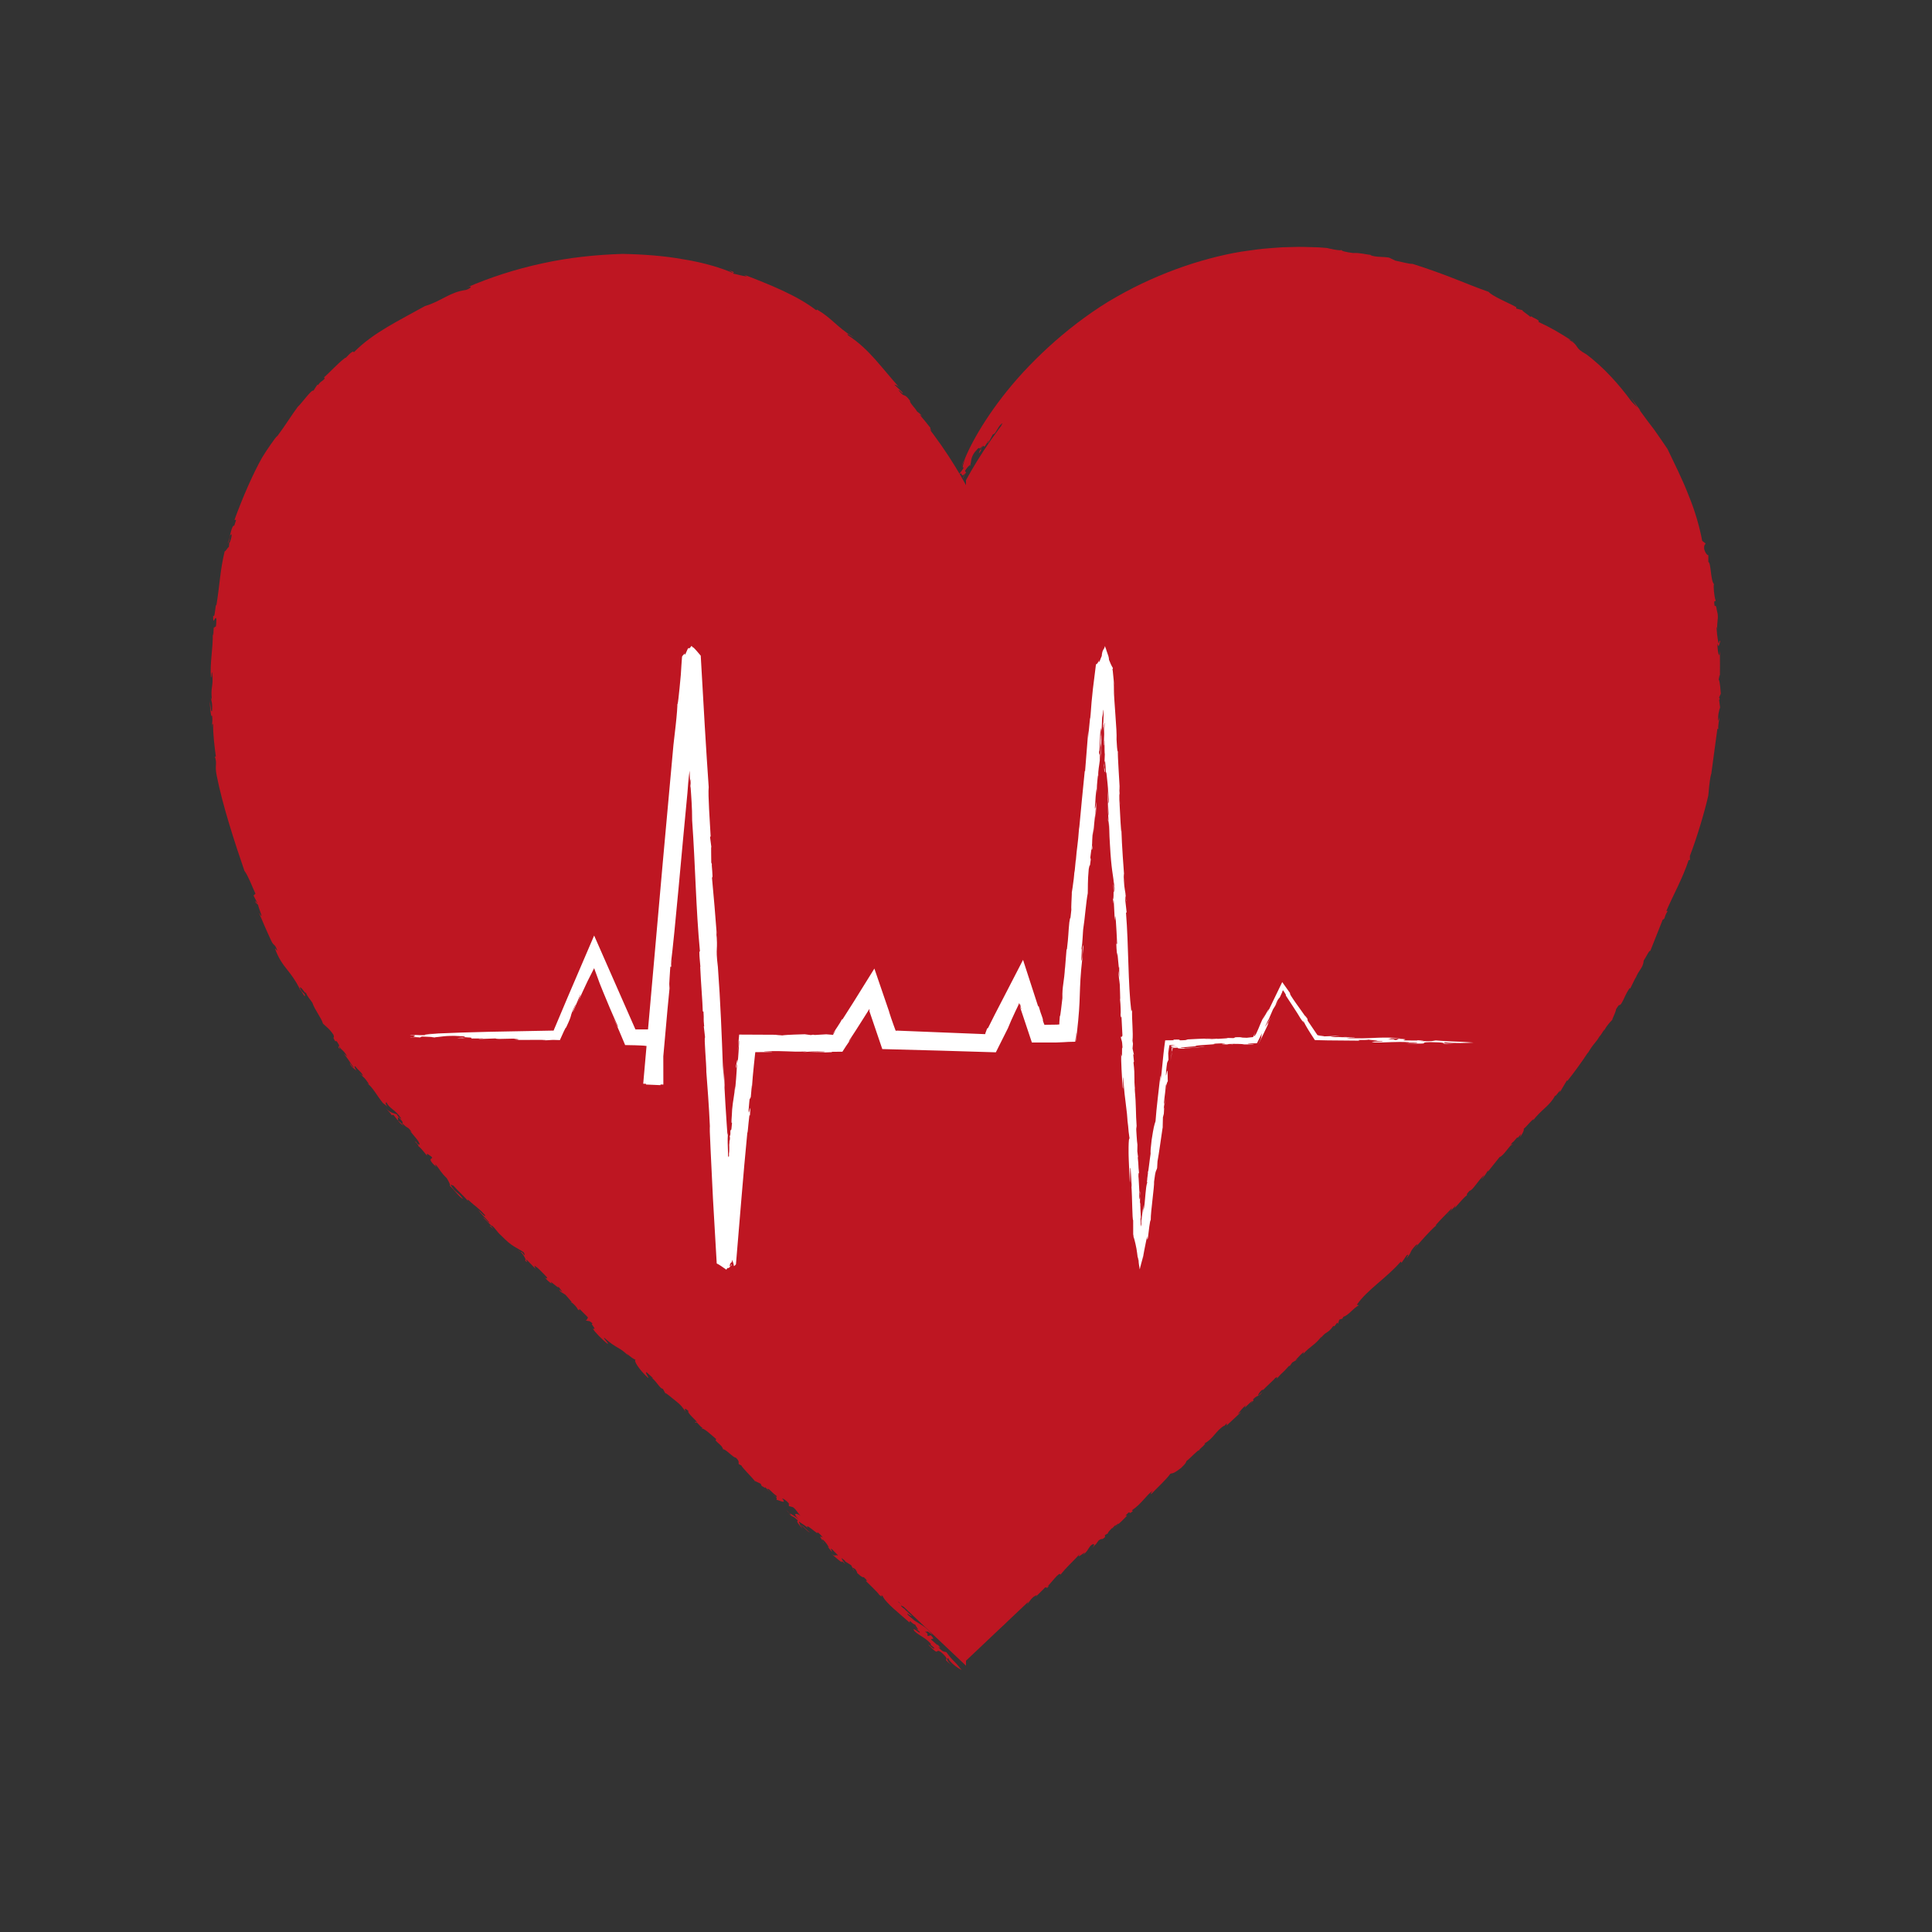 <?xml version="1.0" encoding="utf-8"?>
<!-- Generator: Adobe Illustrator 24.1.1, SVG Export Plug-In . SVG Version: 6.00 Build 0)  -->
<svg version="1.1" xmlns="http://www.w3.org/2000/svg" xmlns:xlink="http://www.w3.org/1999/xlink" x="0px" y="0px"
	 viewBox="0 0 400 400" style="enable-background:new 0 0 400 400;" xml:space="preserve">
<rect x="0" y="0" width="400" height="400" fill="#333333" stroke="none"/>
<style type="text/css">
	.st0{fill:#3E5983;}
	.st1{fill:#E3BB94;}
	.st2{fill:#D4A87F;}
	.st3{fill:none;stroke:#B51A19;stroke-miterlimit:10;}
	.st4{fill:#17294B;}
	.st5{fill:#B17F4A;}
	.st6{fill:none;stroke:#C84339;stroke-width:0.25;stroke-miterlimit:10;}
	.st7{fill:none;stroke:#1D355E;stroke-width:0.25;stroke-miterlimit:10;}
	.st8{fill:none;stroke:#D1B493;stroke-width:0.5;stroke-miterlimit:10;}
	.st9{fill:none;stroke:#000000;stroke-miterlimit:10;}
	.st10{clip-path:url(#SVGID_2_);fill:#1D355E;stroke:#1D355E;stroke-miterlimit:10;}
	.st11{clip-path:url(#SVGID_2_);}
	.st12{fill:#97C4EA;}
	.st13{fill:#BE1622;}
	.st14{clip-path:url(#SVGID_2_);fill:none;}
	.st15{fill:#9A1418;}
	.st16{fill:#701512;}
	.st17{fill:none;stroke:#701512;stroke-width:0.5;stroke-miterlimit:10;}
	.st18{clip-path:url(#SVGID_4_);}
	.st19{fill:#344A6D;}
	.st20{fill:#1D355E;}
	.st21{fill:none;stroke:#1D355E;stroke-width:0.5;stroke-miterlimit:10;}
	.st22{clip-path:url(#SVGID_6_);}
	.st23{fill:#FFFFFF;}
	.st24{fill:#B26965;}
	.st25{fill:#668AB2;}
	.st26{fill:#567495;}
	.st27{fill:none;stroke:#67779B;stroke-width:0.5;stroke-miterlimit:10;}
	.st28{fill:none;stroke:#000000;stroke-width:0.5;stroke-miterlimit:10;}
	.st29{fill:#AF5E43;}
	.st30{fill:#A2151B;}
	.st31{fill:none;stroke:#EED9C6;stroke-width:0.5;stroke-miterlimit:10;}
	.st32{fill:#192E53;}
	.st33{fill:none;stroke:#000000;stroke-width:0.25;stroke-miterlimit:10;}
	.st34{fill:none;stroke:#701512;stroke-width:0.25;stroke-miterlimit:10;}
	.st35{fill:#C18463;}
	.st36{fill:#4D6885;}
	.st37{fill:#B51A19;}
	.st38{fill:none;stroke:#C84339;stroke-miterlimit:10;}
	.st39{fill:#366592;}
	.st40{fill:#1D355E;stroke:#1D355E;stroke-width:0.5;stroke-miterlimit:10;}
	.st41{fill:#1B3056;}
	.st42{fill:#2D4362;}
	.st43{fill:#2D2E83;}
	.st44{clip-path:url(#SVGID_8_);}
	.st45{fill:none;stroke:#3E5983;stroke-miterlimit:10;}
	.st46{fill:none;stroke:#C84339;stroke-width:0.5;stroke-miterlimit:10;}
	.st47{fill:#006633;}
	.st48{fill:none;stroke:#397545;stroke-width:0.5;stroke-miterlimit:10;}
	.st49{fill:#AA372E;}
	.st50{fill:#3E5983;stroke:#3E5983;stroke-width:0.5;stroke-miterlimit:10;}
	.st51{fill:#142136;}
	.st52{fill:none;stroke:#432918;stroke-width:0.5;stroke-miterlimit:10;}
	.st53{fill:none;stroke:#39668D;stroke-width:0.5;stroke-miterlimit:10;}
	.st54{fill:#00517B;}
	.st55{fill:#A91F1A;}
	.st56{fill:none;stroke:#B03425;stroke-width:0.5;stroke-miterlimit:10;}
	.st57{fill:#DADADA;}
	.st58{fill:#E2B759;}
	.st59{fill:#931C14;}
	.st60{fill:#3E4461;}
	.st61{fill:#29235C;}
	.st62{fill:#B71721;}
	.st63{fill:#A9161E;}
	.st64{fill:#A9171E;}
	.st65{fill:none;stroke:#EED9C6;stroke-width:0.25;stroke-miterlimit:10;}
	.st66{fill:#9C1915;}
	.st67{fill:none;stroke:#9C1915;stroke-width:0.25;stroke-miterlimit:10;}
	.st68{fill:#CA9E67;}
	.st69{fill:none;stroke:#1D355E;stroke-miterlimit:10;}
	.st70{clip-path:url(#SVGID_10_);}
	.st71{fill:#706F6F;}
	.st72{fill:none;stroke:#9F9F9F;stroke-width:0.5;stroke-miterlimit:10;}
	.st73{fill:#CBBBA0;}
	.st74{fill:none;stroke:#EAD9C5;stroke-width:0.5;stroke-miterlimit:10;}
	.st75{fill:none;stroke:#F1EDE6;stroke-width:0.5;stroke-miterlimit:10;}
	.st76{fill:#7B94B0;}
	.st77{fill:none;stroke:#D1B493;stroke-width:0.25;stroke-miterlimit:10;}
	.st78{clip-path:url(#SVGID_12_);}
	.st79{fill:#86ACCD;}
	.st80{fill:none;stroke:#B6C2D9;stroke-width:0.5;stroke-miterlimit:10;}
	.st81{fill:#A0151A;}
	.st82{clip-path:url(#SVGID_14_);}
	.st83{fill:#395278;}
	.st84{fill:#AA151D;}
	.st85{fill:#577596;}
	.st86{fill:#DCE2D2;}
	.st87{fill:#A49E83;}
	.st88{fill:#D0D7C8;}
	.st89{fill:#A48A7B;}
	.st90{fill:#CB8A5B;}
	.st91{clip-path:url(#SVGID_16_);}
	.st92{fill:#13203D;}
	.st93{fill:#3E546C;stroke:#3E546C;stroke-width:0.25;stroke-miterlimit:10;}
	.st94{fill:#961418;}
	.st95{fill:#182C4F;}
	.st96{fill:#547192;}
	.st97{fill:#48617D;}
	.st98{fill:#233343;}
	.st99{fill:#354D70;}
	.st100{opacity:0.14;fill:#97C4EA;stroke:#97C4EA;stroke-width:0.5;stroke-miterlimit:10;}
	.st101{fill:#101C36;}
	.st102{fill:#0C162D;}
	.st103{clip-path:url(#SVGID_18_);}
	.st104{fill:#9E151A;}
	.st105{clip-path:url(#SVGID_20_);}
	.st106{clip-path:url(#SVGID_22_);}
	.st107{clip-path:url(#SVGID_24_);}
	.st108{fill:#AD151E;}
	.st109{fill:#F39200;}
	.st110{fill:#FCEA10;}
	.st111{fill:#364E72;}
	.st112{stroke:#000000;stroke-width:0.25;stroke-miterlimit:10;}
	.st113{fill:#1D355E;stroke:#1D355E;stroke-width:0.25;stroke-miterlimit:10;}
	.st114{fill:#FFFFFF;stroke:#1D355E;stroke-width:3;stroke-miterlimit:10;}
	.st115{fill:#97C4EA;stroke:#97C4EA;stroke-width:0.25;stroke-miterlimit:10;}
	.st116{fill:#B0161E;}
	.st117{fill:#A3151B;}
	.st118{fill:#EFCAA6;}
	.st119{fill:#B7905E;}
	.st120{fill:none;}
	.st121{fill:#8B1314;}
	.st122{fill:#587698;}
	.st123{fill:#C13C3D;}
	.st124{clip-path:url(#SVGID_26_);}
	.st125{clip-path:url(#SVGID_26_);fill:#BE1622;stroke:#BE1622;stroke-width:0.5;stroke-miterlimit:10;}
	.st126{clip-path:url(#SVGID_26_);fill:#FFFFFF;stroke:#FFFFFF;stroke-width:0.5;stroke-miterlimit:10;}
	.st127{fill:#97C4EA;stroke:#97C4EA;stroke-width:0.5;stroke-miterlimit:10;}
	.st128{fill:#008D36;stroke:#008D36;stroke-width:0.5;stroke-miterlimit:10;}
	.st129{clip-path:url(#SVGID_28_);}
	.st130{clip-path:url(#SVGID_28_);fill:#3E5983;stroke:#3E5983;stroke-width:0.5;stroke-miterlimit:10;}
	.st131{fill:#385176;}
	.st132{clip-path:url(#SVGID_28_);fill:none;stroke:#BE1622;stroke-width:3;stroke-miterlimit:10;}
	.st133{fill:none;stroke:#4B5E82;stroke-miterlimit:10;}
	.st134{fill:#A8151C;}
	.st135{fill:#006633;stroke:#006633;stroke-width:0.5;stroke-miterlimit:10;}
	.st136{fill:#7D4E24;}
	.st137{fill:#69421C;}
	.st138{fill:#683C11;}
	.st139{fill:none;stroke:#683C11;stroke-width:0.25;stroke-miterlimit:10;}
</style>
<g id="Capa_14">
</g>
<g id="Capa_22">
</g>
<g id="Capa_19">
</g>
<g id="Capa_18">
</g>
<g id="Capa_17">
</g>
<g id="Capa_11">
</g>
<g id="Capa_10">
</g>
<g id="Capa_20">
</g>
<g id="Capa_13">
</g>
<g id="Capa_2">
</g>
<g id="Capa_7">
</g>
<g id="Capa_3">
</g>
<g id="Capa_16">
</g>
<g id="Capa_24">
</g>
<g id="Capa_23">
</g>
<g id="Capa_21">
</g>
<g id="Capa_4">
</g>
<g id="Capa_12">
</g>
<g id="Capa_25">
	<g>
		<g>
			<g>
				<path class="st13" d="M200,99.41c2.65-4.85,6.78-11.32,12.96-18c8.91-9.62,17.54-14.74,19.44-15.84
					c11.62-6.74,22.01-8.8,25.2-9.36c21.56-3.8,38.85,3.37,46.08,6.48c7.15,3.08,21.54,9.47,33.12,24.48
					c15.13,19.62,15.7,41.33,15.84,52.56c0.15,12.23-1.76,29.63-13.68,54.72c-15.12,31.82-45.32,60.77-105.12,117.36
					c-15.45,14.62-31.8,30.08-33.84,32.02"/>
				<g>
					<g>
						<g>
							<g>
								<path class="st13" d="M248.26,300.28c-0.01,0.05,0,0.1,0.03,0.16C248.31,300.34,248.29,300.3,248.26,300.28z"/>
								<path class="st13" d="M276.22,274.63l-0.27,0.35C276.15,274.77,276.21,274.68,276.22,274.63z"/>
								<path class="st13" d="M231.52,315.65c0.02-0.03,0.01-0.04,0.02-0.06c-0.26,0.24-0.61,0.56-1.18,1.08L231.52,315.65z"/>
								<path class="st13" d="M331.17,214.64l-0.29,0.43C331.02,214.87,331.11,214.75,331.17,214.64z"/>
								<path class="st13" d="M299.73,251.42c0.06-0.15,0.22-0.34,0.38-0.53C299.89,251.1,299.73,251.29,299.73,251.42z"/>
								<path class="st13" d="M220.86,321.84l0.6-0.31C221.4,321.49,221.17,321.58,220.86,321.84z"/>
								<path class="st13" d="M204.66,338.24c0.02,0,0.03,0,0.07-0.01C204.74,338.19,204.71,338.21,204.66,338.24z"/>
								<path class="st13" d="M211.72,332.61c0.13-0.15,0.27-0.32,0.41-0.51C211.94,332.29,211.69,332.54,211.72,332.61z"/>
								<path class="st13" d="M212.33,331.86c-0.06,0.08-0.13,0.16-0.19,0.25C212.26,331.98,212.35,331.88,212.33,331.86z"/>
								<path class="st13" d="M199.74,95.05c-0.36,0.58-0.53,1.15-0.73,1.74L199.74,95.05z"/>
								<path class="st13" d="M356.03,144.71l0.07,0.15C356.08,144.72,356.06,144.69,356.03,144.71z"/>
								<path class="st13" d="M200.74,96.62L200.46,97C200.58,96.87,200.66,96.74,200.74,96.62z"/>
								<path class="st13" d="M229.38,313.09c0.36-0.59,1.5-1.37,1.37-1.49C230.26,312.1,229.43,312.68,229.38,313.09z"/>
								<path class="st13" d="M348.61,129.42l-0.05-0.42C348.58,129.19,348.59,129.32,348.61,129.42z"/>
								<path class="st13" d="M200.74,96.62l0.32-0.45c-0.05,0.02-0.11,0.06-0.16,0.09C200.85,96.38,200.8,96.5,200.74,96.62z"/>
								<path class="st13" d="M328.39,73.35c0.01,0.01,0.01,0.01,0.02,0.02c0.05,0.03,0.09,0.05,0.14,0.08L328.39,73.35z"/>
								<path class="st13" d="M325.27,70.47c0.25,0.16,0.49,0.33,0.75,0.51C325.66,70.66,325.44,70.53,325.27,70.47z"/>
								<path class="st13" d="M199.02,96.79l-0.4,1C198.78,97.44,198.91,97.12,199.02,96.79z"/>
								<path class="st13" d="M283.91,52.83c0.14,0.02,0.28,0.04,0.41,0.06C284.15,52.85,284.01,52.83,283.91,52.83z"/>
								<path class="st13" d="M297.52,253.57c-0.08,0.06-0.18,0.15-0.28,0.23C297.25,253.86,297.29,253.86,297.52,253.57z"/>
								<polygon class="st13" points="314,227.9 314,227.89 314,227.89 								"/>
								<path class="st13" d="M313.17,229.29c0.35-0.36,0.69-1,0.83-1.38C313.68,228.29,313.41,228.68,313.17,229.29z"/>
								<path class="st13" d="M316.23,225.31c-0.05,0.04-0.08,0.08-0.14,0.13C316.15,225.39,316.19,225.35,316.23,225.31z"/>
								<path class="st13" d="M294.59,249.07c0,0,0.01,0.01,0.01,0.01c0-0.01,0-0.02,0-0.03L294.59,249.07z"/>
								<path class="st13" d="M298.94,244.41c0.1-0.06,0.23-0.15,0.36-0.26C299.2,244.2,299.08,244.28,298.94,244.41z"/>
								<path class="st13" d="M325.25,212.38c0,0.01,0,0.01,0,0.01c0.01-0.01,0.01-0.02,0.02-0.03
									C325.26,212.37,325.26,212.38,325.25,212.38z"/>
								<path class="st13" d="M346.91,158.02c-0.92,5.74-2.57,13.22-4.69,18.69c-0.08,1.32-0.67,3.1-1.3,4.86l-0.55,0l-0.42,1.51
									c-0.38,0.53,0.35-1.15-0.24-0.18l0.08,0.67c-0.19,0.05-1.68,3.65-0.99,1.1c-0.8,1.86-1.57,3.72-2.44,5.56
									c-0.57,1.21,0.06,0.89-0.68,2.19c-0.26,0.21,0.13-0.53-0.09-0.5c-1.12,1.93-1.51,3.14-1.82,4.38
									c-0.33,1.22-0.59,2.46-1.75,4.19l0.12-0.34c-0.23,0.68-0.92,1.84-0.86,1.89c0.71-0.21,0.13-0.78,1.02-1.73
									c0.32,0.31-0.58,1.49-0.26,1.58c-0.62,0.77-0.69,1.39-1.09,2.14c-0.92,1.14-1.94,2.96-2.8,3.71
									c-0.27,0.67-0.34,1.57-1.15,2.88c-0.88,0.73-0.11-0.39-1.07,0.77l0.07,0.34c-0.74,0.98-0.68,0.79-0.76,0.68
									c-0.76,1.07-0.34,1.09-1.42,2.35l0.33-0.89c-0.62,1.05-0.94,1.43-1.93,2.8c-0.09-0.11,0.3-0.67,0.62-1.05
									c-0.82,0.54-0.78,1.38-1.12,1.75c0.17-0.05,0.93-0.96,0.78-0.35c-0.55,0.64-0.81,1.63-1.42,1.94l0.36-0.88
									c-0.91,1.52-0.32,0.94-1.62,2.49c0.05-0.1-0.03-0.09-0.05-0.16c-0.52,1.21-1.73,2.38-2.97,3.82l0.17-0.32
									c-0.41,0.65-0.5,1.11-0.78,1.42c0.79-0.75,0.67-0.47,0.92-0.4c-1.22,0.85-1,2-2.67,3.65c-0.09-0.12,0.13-0.67,0.66-1.07
									c0.17-0.89-0.04-1.19,0.7-2.42c-0.48,0.75-1.09,1.59-1.09,1.31l0.13,0.46c-0.33,0.42-0.61,0.73-0.87,1.05
									c0.05,0.34,1-0.58,0.34,0.49c-0.79,1.17-0.78,0.32-0.78,0.6c-1.12,1.58-0.19,0.88-1.5,2.21c0.1-0.16,0.28-0.48,0.41-0.58
									c-0.99,0.9-2.08,2.52-2.7,2.51c0.05-0.22-0.04-0.34,0.32-0.7l0.04,0.06c0.69-1.33-0.73,0.99-0.75,0.36
									c0.26,0.09-1,1.47-1.59,2.07l0.39-0.01c-1.2,2.69-0.32-0.49-2.09,1.65c-1.04,1.44,0.51-0.44-0.06,0.5
									c-0.84,0.85-1.33,1-2.4,2.38c-0.41,0.28-1.19,0.91-1.49,0.75c-0.6,0.88-2.27,2.27-2.46,2.92c1.45-1.13,0.99-1.54,2.72-2.82
									l-0.16,0.65c-0.98,1.08-2.17,2.55-2.94,3.21c0.19-0.11,0.31-0.12,0.27,0.02c-1.35,1.6-1.53,2.26-2.99,3.67
									c-0.4-0.01,0.46-0.84,1.03-1.49c-1.07,0.79-0.95,0.98-2.42,2.4c-0.26-0.1,0.95-0.99,0.93-1.33l-1.49,1.69
									c0-0.02-0.02-0.02-0.04-0.04c0.08,0.53-1.23,1.2-2.1,2.28c-2.28,2.34-2.22,3.09-3.24,4.63c-0.42,0.27-0.6,0.29-0.53,0.07
									c0.7-0.44,0.49-0.44,0.61-0.72c-0.74,0.82-1.98,1.43-1.68,0.87c-1.15,1.33,0.61-0.29-0.05,0.56l-1.72,1.68
									c0.36-0.05,0.99-0.61,0.23,0.39c-0.7,0.78-1.09,1.11-2.07,2.07c0.06-0.22-0.54,0.07,0.2-0.65c-0.53,0.41-1.26,1.13-1.4,1.57
									c1.2-0.92-1.61,1.87-0.58,1.32l-1.2,0.92c0.24-0.24,0.17-0.37,0.56-0.7c-0.53,0.07-0.8,0.93-1.15,1.33
									c-0.42,0.32-1.42,1.26-1.59,1.25c-0.27,0.4-1.15,1.16-1.43,1.19c-0.46,0.54,0.11,0.19,0.04,0.41l-1.73,1.66
									c-0.22-0.04-0.72-0.27-0.51-0.57c-0.53,0.76,0.15,0.61-0.84,1.56c0.31-0.8-1.49,1.07-0.97-0.03
									c-0.74,0.36-2.33,1.94-3.16,2.86c-0.35,0.73,1.07-0.81,1.22-0.55c-2.42,2.48-2.02,3.21-3.95,4.87l0.53-0.4
									c-1.03,1.22-0.93,1.07-1.42,1.89c0.07-0.56-1.97,0.56-3.79,2.43c-0.03,0.28,1.29-0.77,1.18-0.27l-1.21,1.24
									c-0.11,0.07-0.01-0.11,0.12-0.3c-1.04,1.17-2.41,1.66-2.45,2.28l-1.5,0.71l0.61-0.27c-0.03,0.28-1.26,1.52-1.47,1.82
									c-1.15,1.37-1.72,1.71-2.58,2.22c0.33-0.11,1.12-0.4,0.14,0.61c-0.39-0.43-2.27,1.87-2.45,1.62
									c-0.41,0.4-1.26,0.95-1.14,1.17l-0.18-0.33c0.25,0.46-1.26,1.86-2.34,3.01c-0.21-0.74-1.22,1.23-2.16,1.26
									c0.11,0.54-1.91,2.06-1.83,2.54c-0.87,0.85-1.08,0.46-1.4,0.56l-0.29,0.52c-0.59,0.26-2.27,1.81-3.36,2.63l-0.63,1.17
									l-0.47,0.19c-0.07,0.21-0.79,0.98-0.22,0.64l-0.51,0.45c0.27,0.37-0.61,0.75-1.47,1.83c-0.28,0.16-0.29,0.03-0.12-0.22
									c-0.5,0.47-0.44,0.1-0.82,0.24c0.43-0.25-1.23,2.27,0.25,1.16c0.22,0.05-0.47,0.88-1.01,1.28l-0.57-0.01l-0.29,0.86
									c-0.72,0.76-1.22,0.89-1.87,1.43c0.61-0.61,0.87-1.89-0.75-0.34c0.82-0.85,1.09-1.41,1.47-1.89
									c-0.35,0.31-0.54,0.44-0.14-0.18c-1.19,1.3-0.26,0.58-1.48,1.81c-0.18-0.33-0.61-0.08-1.8,0.87l1.01-0.59
									c-0.01,0.07-0.04,0.14-0.09,0.22c0.34-0.27,0.47-0.31,0.63-0.27c-0.25,0.23-1.15,1.71-1.52,1.75
									c1.66-0.79-1.92,2.41-0.87,1.89c-0.07,0.21-0.94,1.06-1.15,1.02c0.87-1.2-1.08,0.45-1.08,0.11
									c-0.32,0.45,1.01-0.59,0.58,0.01c-0.61,0.61-1.23,0.89-1.65,1.13l0.22-0.3l-1.08,0.8c-0.04,0.28,1.15-0.67,0.32,0.25
									c-0.29,0.17-1.12,1.08-1.19,0.95c0.26-0.58-0.28-0.53,0.44-1.3c-0.61,0.62-2.6,2.55-1.55,2.03l-0.76,0.71
									c0.58-0.34,2.09-1.39,0.61,0.08l-0.04-0.07l-0.86,1.19l-0.59,0.3c0.08,0.05-0.03,0.27-0.43,0.64
									c-0.18,0.02-0.57,0.33-0.64,0.2c-1.12,1.08-0.9,1.13-0.98,1.35c-0.61,0.62-0.9,0.79-0.76,0.35c-0.9,0.78-2.38,2.25-3.1,2.67
									c-1.05,1.22,0.29-0.17-0.22,0.65c-1.44,0.49-4,3.45-5.84,5.3c0.89-0.09-0.47,0.53-0.48,1.23c0.29-0.51-2.09,1.39-0.54-0.29
									l-0.97,1c-0.9,0.43,1.52-1.75,0.19-1.06c-1.12,1.09-1.45,2.23-2.92,3.34c0.18-0.71-0.94,1.07-0.9,0.44
									c0.18-0.36,0.58-0.68,0.94-1.06l-0.29,0.17c-2.56,2.27-0.4,1.01-1.52,2.44c-1.48,1.47-1.41,0.91-1.62,0.86
									c-0.29,0.17-1.01,0.93-1.34,1.38c0.76-1.05,1.88-1.44,1.62-0.86c-0.97,0.31-2.27,2.1-2.56,2.62c2.49-1.7,1.51-1.4,3.89-2.95
									c0.18-0.37-0.14-0.61,1.19-1.65c-0.63,0.87,0.21,0.11,0.47-0.05c-0.39,0.05,0.78-0.87,1.09-1.29
									c0.47-0.18-0.37,1.08,0.93-0.02l-0.14-0.61c0.54-0.4,0.07,0.48,1.01-0.58c-0.36,0.73,0.47,0.16-0.87,1.54
									c1.98-1.23,2.38-2.59,3.53-3.96c-0.11,0.15-0.07,0.22-0.18,0.36c0.18-0.36,0.69-0.83,1.04-1.22
									c0.94-0.72-0.51,0.81-0.18,0.71l1.37-1.32c0.04-0.01,0.05-0.01,0.06,0c0.31-0.4,0.62-0.76,0.84-0.78
									c-0.29,0.51-0.33,0.8-0.51,1.16l1.19-1.64c-0.04,0.28,1.41-0.91,0.47,0.16l2.09-2.08l0.43,0.09
									c0.47-0.53,0.43-0.6-0.21-0.05c0.79-0.63,2.81-3.54,2.92-2.65c1.48-1.81,2.17-2.3,4.08-4.36c-1.34,1.73,2.09-1.39,0.54,0.29
									c1.08-0.8,1.01-1.28,1.74-2.05c0.83-0.57,0.75,0,0.07,0.83l0.8-0.98l0.03,0.07l0.65-0.9c0.97-0.65,0.43,0.1,1.33-0.69
									l-0.03-0.41l0.72-0.42c-0.32,0.1,0.15-0.43,0.76-1.05l0.04,0.07l0.72-0.77c-0.62,0.86,0.75-0.61,0.56-0.11
									c0.67-0.61,0.68-0.62,1.82-1.78l-0.36,0.04c1.41-1.6,0.29,0.18,1.55-0.99l-0.25-0.11c2.09-1.39,2.88-3.06,4.4-4.12
									c-0.72,0.76-0.33,0.8-0.36,0.73c1.08-1.15,2.99-2.87,3.97-4.21c0.69-0.14,0.86-0.16,2.2-1.19c0.87-0.85,0.97-1,1.12-1.43
									c0.95-0.71,2.41-2.39,2.64-2.23c0.05-0.34,0.8-0.7,1.15-1.28l0.17-0.01l-0.25-0.11c1.91-1.03,2.34-2.67,4.21-3.76l-0.22,0.3
									l0.58-0.68c0.18-0.02-0.04,0.28,0.03,0.42l3.02-2.81l-0.72,0.42c0.61-0.62,0.86-1.2,1.69-1.78c-0.93,1.42,1-0.94,1.4-0.91
									l-0.57,0.68c0.86-0.85,0.86-0.85,0.61-0.97c1.07-1.15,1.11-0.39,1.97-1.59l-0.75,0.7c-0.32,0.1,0.07-0.56,0.57-1.03
									c0.15-0.08,0.58-0.34,0.22,0.05c0.83-0.92,2.26-2.11,2.58-2.56c0.54-0.41,0.5-0.12,0.29,0.18c1.76-1.99,0.9-0.79,2.66-2.79
									l0.07,0.13l0.53-0.76l1.15-0.68l-0.46,0.19c0.61-0.62,0.93-1.07,1.72-1.72l-0.15,0.44c1.68-1.79,2.29-1.71,3.76-3.55
									c0.14-0.08-0.07,0.22-0.18,0.37c1.32-1.75,1.44-0.86,2.71-2.68c-0.05,0.15,0.19,0.04,0.17,0.15l0.61-0.79l0.15,0.26
									l0.28-0.87l0.64-0.21l0.18-0.37c1.14-0.34,1.92-1.69,3.24-2.41l-0.43-0.09c2.09-3.08,6.22-5.59,9.1-8.95l0.15,0.26
									l1.05-1.53c0.85-0.54-0.24,0.59,0.08,0.48c1.25-1.5,0.27-0.88,1.79-2.56c0.95-0.69-0.13,0.44-0.44,0.9
									c1.38-1.62,3.46-3.98,4.62-4.95c0-0.05,0.02-0.15-0.04-0.11c0.91-1.1,2.28-2.38,3.34-3.53c0.07,0.12-0.18,0.42-0.43,0.72
									c0.4-0.4,0.99-0.89,1.22-1.34l-0.22,0.6c0.86-0.84,2.28-2.68,2.68-2.67c-0.18,0.03-0.3-0.16,0.42-0.91
									c0.73-0.11,1.78-2.2,3.07-3.28c-0.06,0.22-0.86,1.14-0.62,0.89c0.65-0.54,1-1.24,1.39-1.87l-0.02,0.29l2.43-3.04
									c0.73-0.12,2.36-2.81,2.43-2.39c0.92-1.04-0.91,0.75,0.2-0.61c0.45-0.23,0.97-1.26,1.14-1.02l-0.1,0.16l0.78-0.94
									l-0.29,0.77c0.65-0.84,0.94-1.61,0.81-1.79c0.78-0.65,1.6-1.82,2.08-2.02l-0.18,0.33c1.69-2.26,3.56-3.14,4.58-5.16
									c0.14-0.1,0.18-0.04-0.04,0.22c0.38-0.44,0.74-0.9,1.1-1.36l-0.08,0.46l1.49-2.51l0.09,0.12c1.2-1.49,2.98-3.9,4.32-5.97
									l-0.16,0.34c1.36-2.33,1.61-2.05,2.6-3.76c-0.01,0.08-0.03,0.14-0.07,0.2c0.35-0.48,0.66-0.99,0.97-1.49l-0.09,0.41
									c0.45-1.28,2.37-2.96,1.71-2.42c0.29-0.7,0.83-1.87,0.8-2.15c1.02-1.65,0.43-0.29,1.15-1.26c0.71-1.21,0.62-1.55,1.68-3.14
									l0.11,0.11c0.42-0.79,0.61-1.32,1.2-2.41l-0.12,0.35c0.71-1.91,1.54-2.05,1.72-3.75c0.49-0.71,1.14-2.19,1.36-1.99
									c0.95-2.35,1.65-4.15,2.57-6.47c0.59-0.18,0.18-0.5,1.03-1.79l-0.28,0c1.38-3.23,3.4-6.8,4.61-10.53l0.28-0.02l-0.02-0.84
									c1.51-3.93,3.06-9.19,3.81-12.49c0.14-1.11,0.18-2.81,0.6-4.52l0,0.19c0.41-3.04,0.84-6.25,1.29-9.56
									c0.08,0.22,0.2-0.11,0.22,0.27c-0.18-0.82,0.16-1.96,0.23-2.68l-0.26,0.83c-0.16-0.97,0.17-2.31,0.37-2.79l-0.2-1.52
									c0.03-0.1,0.08-0.25,0.12-0.27l-0.13-0.27l0.35-0.79c-0.05-0.38-0.11-2.37-0.44-2.99c0.11-0.14,0.2-1.55,0.26-0.46
									c0.02-1.81,0.02-3.59-0.01-5.41l-0.09,0.85c-0.24,0.11-0.46-1.51-0.39-2.36c0.25,1.1,0.37,0.08,0.53-0.41
									c-0.17-0.73-0.2,0.66-0.35,0.27c-0.19-0.92-0.44-2.88-0.35-3.39l0.14,0.55c-0.17-1.26,0.2-1.88,0.06-3.13
									c-0.3-1.1-0.23-1.95-0.63-1.67c-0.29-1.61,0.22-0.66,0.19-1.19c-0.28-0.74-0.5-3.01-0.33-3.34
									c-0.73-0.78-0.58-4.39-1.17-4.61c0.02-0.46,0-0.92,0-1.38c-0.15-0.01-0.53-0.2-0.85-1.24c-0.09-1.04,0.21-0.86,0.28-1.2
									c-0.23-0.18-0.45-0.36-0.7-0.53c-0.54-2.92-1.5-6.26-2.85-9.52c-1.27-3.3-2.92-6.52-4.33-9.5c-0.8-1.23-1.78-2.58-2.75-3.99
									c-1.05-1.36-2.11-2.78-3.11-4.17c0.1,0.09,0.2,0.17,0.29,0.25l-2.02-2.74l1.36,2.07c-0.52-0.54-0.96-0.92-1.4-1.48
									c-2.19-3-5.49-6.81-9.19-9.55c-1.32-0.74-1.64-1.11-1.91-1.54c-0.28-0.41-0.52-0.87-1.8-1.53c0.23,0.1,0.36,0.08,0.57,0.16
									c-2.6-1.65-4.02-2.52-6.8-3.81c0.62-0.35-1.7-1.01-1.31-1.14l-0.35,0.09c-0.5-0.48-1.87-1.3-1.58-1.34l-1.33-0.37l0.02-0.28
									c-1.56-0.87-5.08-2.32-5.71-3.16c-2.08-0.72-4.61-1.75-7.39-2.84c-2.77-1.08-5.71-2.13-8.36-2.95
									c-0.81,0.01-2.37-0.44-3.61-0.69l-1.25-0.61c-1.28-0.22-2.7-0.06-3.84-0.49c0.01-0.03,0.07-0.05,0.15-0.05
									c-1.3-0.16-2.52-0.5-3.76-0.41c-1.42-0.17-2.8-0.48-2.33-0.72c-0.1,0.25-0.85,0.12-1.59,0c-0.74-0.13-1.46-0.32-1.46-0.32
									s-0.29-0.02-0.84-0.07c-0.55-0.06-1.35-0.09-2.39-0.11c-1.03-0.02-2.3-0.09-3.75-0.03c-0.73,0.02-1.51,0.04-2.33,0.06
									c-0.82,0.04-1.69,0.13-2.59,0.19c-1.82,0.1-3.78,0.43-5.87,0.71c-2.1,0.34-4.31,0.83-6.57,1.43c-4.53,1.2-9.3,2.93-14,5.17
									c-2.36,1.11-4.66,2.38-6.96,3.74c-2.29,1.4-4.45,2.91-6.52,4.49c-4.14,3.16-7.87,6.63-11.07,10.08
									c-6.4,6.94-10.46,13.86-12.13,17.99c-0.1,0.64-0.78,2.13-0.21,1.74c-0.55,1.14-1.2,1.43-1.11,1.77
									c0.98-1.41,0.31,0.77,1.39-0.53l-0.46,0.96c0.05,0.28,0.53-1.36,0.68-0.98l-0.26-0.49c0.49-0.72,0.82-1.07,1.11-1.25
									c0.26-0.78-0.02-1.57,1.26-3.06l-0.27,0.47c0.84-1.34,0.78-0.65,1.02-0.89l-0.19,0.29l0.93-0.98
									c-0.7,0.75-1.27,2.35-0.82,1.61c1.12-1.5-0.36,0.35,0.36-0.86c0.46-0.74,0.53-0.4,0.63-0.29l0.86-1.3
									c0.15,0.17-0.59,0.85-0.05,0.45l0.94-1.74c0.65,0.02,1.05-1.89,2.01-2.29c-0.75,1.2,0.22,0.01,0.23,0.3
									c0.69-0.92,1.4-1.82,2.13-2.71c0.26-0.2-0.44,0.81-0.13,0.39c0.53-0.41,0.58-0.9,0.81-1.17c0.3-0.14,1.68-1.95,1.9-1.63
									c1.75-1.56,0.32-1.04,1.97-2.48c0.36-0.05-1.15,1.29-0.32,0.75c0.5-0.56,0.99-1.13,1.51-1.67
									c-0.07,0.22-0.06,0.55-0.68,1.13c2.22-2.08,4.19-3.39,6.07-4.66c1.89-1.26,3.7-2.47,5.81-4.21
									c0.78-0.24-0.35,0.46-0.67,0.94c2.96-2.65,4.84-2.78,7.63-4.49l-0.06-0.22c4.34-1.74,9.21-4.47,14.29-5.87l-0.64,0.06
									c0.61-0.43,1.71-0.82,2.51-1.16c0.16,0.07-0.46,0.62,0.97,0.1c-0.32,0.01-0.96,0.13-0.81-0.03c2.24-0.38,5.61-1.23,9.4-1.69
									c3.78-0.57,7.97-0.77,11.62-0.57c4.94,0,10.1,0.64,15.1,1.89c5.02,1.21,9.85,2.93,14.44,4.79c-1.4-0.56-0.61-0.81,0.4-0.26
									c2.54,2.07,5.09,2.01,7.64,3.98c2.62,1.15,4.91,2.58,7.08,4.06c2.18,1.48,4.27,2.95,6.53,4.33l-0.08,0.26
									c0.54,0.57,0.82,0.56,1.46,1.08l-0.06,0.04c1.43,1.31,3.31,2.74,4.03,3.6l0.25-0.15c0.83,0.81,0.26,0.59,1.21,1.32
									l-0.13,0.08c0.38,0.27,0.79,0.52,1.15,0.81c-0.47,0.25,2.17,2.44,2.54,3.34c1.05,1.07,2.88,3.26,4.1,5.18
									c0,0.25,0.38,0.96,0.85,1.81c0.48,0.84,1.06,1.81,1.41,2.63c1.82,2.92,3.92,7.4,5.26,11.6l0.28-0.18l0.4,1.08
									c-0.07,0.01-0.06,0.16-0.15,0.01c-0.05,0.95,0.87,2.52,0.92,3.47c0.12-0.64-0.18-0.79-0.36-1.42
									c-0.12-0.95,0.44-0.18,0.65,1.1l-0.08-0.01l0.41,0.8c-0.22,0.16-0.15,0.96-0.37,1.12c0.99,3.65,1.86,6.15,2.27,10.09
									c-0.33-0.37,0.41,2.82-0.18,2.08c0.41,2.35,0.36-0.43,0.81,0.62c0.05,0.67,0.26,1.35,0.08,1.49
									c-0.15-0.3-0.25,0.56-0.35,0.03c0.07,0.53,0.1,1.06,0.15,1.59c-0.03,0.15-0.12-0.19-0.16-0.36c0.52,3.23-0.03,5.77,0.3,8.74
									c0.18,0.22,0.03-1.18,0.22-0.97c0.39,2.98-0.28,2.6-0.08,5.34l-0.23-0.57c0.15,0.88,0.36,1.28,0.08,2.71
									c-0.31,0.24-0.17-1.23-0.29-1.93c-0.04,0.99-0.1,3.49,0.2,2.74c0.02,1.19-0.29,1.6-0.41,2.23c0.07,0.03,0.28-1.09,0.36-0.38
									c-0.28,1.6-0.56,4.08-0.87,6.03c-0.07-0.03-0.2,0.09-0.21-0.08C347.82,156.13,347.18,155.86,346.91,158.02z"/>
								<path class="st13" d="M293.98,249.63l0.61-0.56c-0.05-0.04-0.07-0.12,0.14-0.45L293.98,249.63z"/>
								<path class="st13" d="M319.8,220.39c0.04-0.1,0.09-0.19,0.11-0.28C319.81,220.27,319.79,220.34,319.8,220.39z"/>
								<path class="st13" d="M324.93,212.47c-0.33,0.59,0.07,0.14,0.32-0.09C325.21,212.34,325.15,212.31,324.93,212.47z"/>
								<path class="st13" d="M278.89,265.96c0.08-0.12,0.12-0.21,0.06-0.24C278.85,265.9,278.85,265.95,278.89,265.96z"/>
								<path class="st13" d="M234.33,308.41c0.07-0.04,0.13-0.08,0.21-0.14C234.49,308.28,234.42,308.33,234.33,308.41z"/>
								<path class="st13" d="M237.12,306.39c0.12-0.11,0.27-0.27,0.48-0.51C237.37,306.08,237.22,306.25,237.12,306.39z"/>
								<path class="st13" d="M289.34,255.35c0.15-0.17,0.29-0.35,0.38-0.53C289.48,255.08,289.39,255.23,289.34,255.35z"/>
								<path class="st13" d="M238.07,305.35l0.64-0.57c-0.01-0.02-0.01-0.03-0.03-0.05L238.07,305.35z"/>
								<path class="st13" d="M233.52,309.12c0.25-0.22,0.58-0.54,0.81-0.72C233.97,308.64,233.72,308.87,233.52,309.12z"/>
								<path class="st13" d="M262.96,281.97c0.02-0.02,0.04-0.04,0.06-0.07C263.42,281.35,263.15,281.68,262.96,281.97z"/>
								<path class="st13" d="M240.45,302.4c0.03-0.02,0.06-0.05,0.09-0.07l0.13-0.23L240.45,302.4z"/>
								<path class="st13" d="M230.75,311.59c0.11-0.12,0.21-0.23,0.28-0.33c-0.1,0.09-0.22,0.18-0.38,0.31
									C230.71,311.57,230.73,311.58,230.75,311.59z"/>
								<path class="st13" d="M253.34,290.55c-0.1,0.25-0.12,0.36-0.08,0.41C253.46,290.76,253.56,290.6,253.34,290.55z"/>
							</g>
						</g>
					</g>
				</g>
			</g>
			<g>
				<path class="st13" d="M200,100.45c-2.65-4.85-6.78-11.32-12.96-18c-8.91-9.62-17.54-14.74-19.44-15.84
					c-11.62-6.74-22.01-8.8-25.2-9.36c-21.56-3.8-38.85,3.37-46.08,6.48c-7.15,3.08-21.54,9.47-33.12,24.48
					c-15.13,19.62-15.7,41.33-15.84,52.56c-0.15,12.23,1.76,29.63,13.68,54.72c15.12,31.82,45.32,60.77,105.12,117.36
					c15.45,14.62,31.8,30.08,33.84,32.02"/>
				<g>
					<g>
						<g>
							<g>
								<path class="st13" d="M153.87,299.07c0.05,0,0.1,0,0.15-0.03C153.93,299.02,153.89,299.04,153.87,299.07z"/>
								<path class="st13" d="M127.12,272.24l0.36,0.26C127.27,272.31,127.17,272.25,127.12,272.24z"/>
								<path class="st13" d="M170.12,314.95c-0.03-0.01-0.04-0.01-0.06-0.01c0.25,0.24,0.59,0.58,1.14,1.11L170.12,314.95z"/>
								<path class="st13" d="M74.36,211.94l0.29,0.41C74.52,212.16,74.45,212.04,74.36,211.94z"/>
								<path class="st13" d="M104.19,248.73c-0.14-0.07-0.33-0.24-0.51-0.4C103.88,248.55,104.06,248.72,104.19,248.73z"/>
								<path class="st13" d="M176.89,325.25l-0.34-0.58C176.51,324.74,176.61,324.96,176.89,325.25z"/>
								<path class="st13" d="M194.16,340.53c0-0.02,0-0.03-0.01-0.07C194.11,340.45,194.13,340.48,194.16,340.53z"/>
								<path class="st13" d="M188.15,333.79c-0.15-0.12-0.34-0.25-0.53-0.38C187.82,333.59,188.08,333.83,188.15,333.79z"/>
								<path class="st13" d="M187.36,333.23c0.08,0.06,0.17,0.12,0.26,0.18C187.49,333.29,187.38,333.2,187.36,333.23z"/>
								<path class="st13" d="M196.15,98.56c0.32,0.56,0.73,0.96,1.12,1.41L196.15,98.56z"/>
								<path class="st13" d="M50.86,145.5l0.09,0.14C50.92,145.5,50.89,145.48,50.86,145.5z"/>
								<path class="st13" d="M197.98,98.41l0.2,0.42C198.13,98.67,198.06,98.53,197.98,98.41z"/>
								<path class="st13" d="M167.68,317.24c-0.61-0.32-1.45-1.42-1.57-1.28C166.64,316.42,167.27,317.2,167.68,317.24z"/>
								<path class="st13" d="M44.22,129.86l0.03-0.46C44.23,129.62,44.22,129.76,44.22,129.86z"/>
								<path class="st13" d="M197.98,98.41l-0.23-0.49c-0.01,0.06,0,0.12,0,0.19C197.83,98.2,197.91,98.3,197.98,98.41z"/>
								<path class="st13" d="M76.15,79.79c-0.01,0.01-0.01,0.01-0.02,0.02c-0.03,0.04-0.06,0.08-0.09,0.12L76.15,79.79z"/>
								<path class="st13" d="M79.34,77.63c-0.21,0.17-0.39,0.36-0.61,0.55C79.08,77.93,79.24,77.76,79.34,77.63z"/>
								<path class="st13" d="M197.27,99.96l0.63,0.81C197.7,100.47,197.48,100.21,197.27,99.96z"/>
								<path class="st13" d="M117.35,60.87c-0.13,0.03-0.25,0.07-0.37,0.1C117.14,60.94,117.26,60.91,117.35,60.87z"/>
								<path class="st13" d="M106.22,251.01c0.06,0.08,0.14,0.19,0.22,0.28C106.49,251.29,106.5,251.25,106.22,251.01z"/>
								<polygon class="st13" points="82.35,231.97 82.34,231.96 82.34,231.96 								"/>
								<path class="st13" d="M83.55,233.08c-0.29-0.42-0.85-0.9-1.2-1.11C82.67,232.37,83,232.71,83.55,233.08z"/>
								<path class="st13" d="M80.22,229.2c0.03,0.05,0.06,0.1,0.1,0.16C80.29,229.31,80.26,229.26,80.22,229.2z"/>
								<path class="st13" d="M101.59,253.78c0,0,0.01-0.01,0.01-0.01c-0.01,0-0.02,0-0.03,0L101.59,253.78z"/>
								<path class="st13" d="M97.15,249.11c-0.05-0.11-0.14-0.24-0.24-0.38C96.95,248.84,97.03,248.96,97.15,249.11z"/>
								<path class="st13" d="M70.12,216.6c0.01,0.01,0.01,0,0.01,0c-0.01-0.01-0.01-0.01-0.02-0.03
									C70.12,216.58,70.12,216.59,70.12,216.6z"/>
								<path class="st13" d="M44.86,160.55c1.22,6.2,3.74,13.91,5.74,19.73c0.83,1.13,1.47,2.97,2.29,4.75l-0.4,0.38l0.75,1.46
									c0.1,0.68-0.55-1.13-0.3,0.03l0.52,0.45c-0.14,0.2,1.53,3.91,0.11,1.53c0.83,1.95,1.65,3.9,2.55,5.81
									c0.57,1.28,0.73,0.57,1.26,2.02c0,0.35-0.32-0.46-0.44-0.27c0.82,2.19,1.71,3.29,2.53,4.34c0.84,1.05,1.62,2.07,2.63,4
									l-0.24-0.29c0.49,0.58,1.17,1.81,1.24,1.79c0.17-0.74-0.63-0.54-1.03-1.84c0.44-0.11,1.02,1.32,1.27,1.08
									c0.37,0.96,0.88,1.35,1.34,2.1c0.48,1.47,1.87,3.14,2.18,4.29c0.51,0.55,1.31,1.01,2.18,2.33c0.34,1.13-0.43-0.03,0.34,1.3
									l0.35,0.06c0.69,1.06,0.52,0.93,0.4,0.96c0.77,1.11,0.93,0.72,1.77,2.2l-0.74-0.63c0.8,0.97,1.05,1.42,2.04,2.86
									c-0.14,0.06-0.53-0.53-0.8-0.97c0.23,1,1.07,1.23,1.35,1.66c0-0.18-0.69-1.17-0.13-0.85c0.48,0.71,1.38,1.26,1.52,1.93
									l-0.76-0.61c1.25,1.32,0.83,0.58,2,2.28c-0.08-0.08-0.1,0-0.17,0c1.05,0.84,1.82,2.4,3.04,3.9l-0.28-0.24
									c0.56,0.55,1,0.74,1.25,1.08c-0.58-0.94-0.33-0.76-0.21-0.98c0.59,1.39,1.77,1.42,3.07,3.4c-0.13,0.06-0.63-0.27-0.92-0.87
									c-0.84-0.36-1.18-0.21-2.25-1.21c0.64,0.64,1.36,1.42,1.08,1.36l0.48-0.03c0.35,0.42,0.6,0.76,0.86,1.08
									c0.34,0.02-0.38-1.11,0.54-0.24c0.99,1.02,0.16,0.85,0.44,0.9c1.38,1.4,0.85,0.34,1.97,1.85c-0.15-0.12-0.44-0.35-0.52-0.5
									c0.76,1.12,2.21,2.46,2.11,3.07c-0.21-0.08-0.34-0.02-0.65-0.43l0.07-0.03c-1.23-0.9,0.88,0.88,0.25,0.81
									c0.13-0.25,1.32,1.23,1.84,1.91l0.04-0.4c2.53,1.56-0.55,0.28,1.42,2.29c1.34,1.19-0.39-0.55,0.5,0.12
									c0.77,0.93,0.88,1.43,2.16,2.66c0.24,0.44,0.8,1.29,0.62,1.57c0.81,0.72,2.09,2.51,2.75,2.72
									c-1.06-1.52-1.51-1.09-2.63-2.97l0.64,0.23c0.97,1.12,2.4,2.38,3.02,3.2c-0.1-0.19-0.1-0.32,0.04-0.27
									c1.53,1.45,2.18,1.67,3.52,3.23c-0.03,0.4-0.81-0.51-1.43-1.13c0.74,1.12,0.94,1.02,2.27,2.58
									c-0.11,0.26-0.94-1.02-1.28-1.02l1.62,1.6c-0.02,0-0.02,0.02-0.04,0.04c0.54-0.06,1.18,1.27,2.24,2.17
									c2.29,2.36,3.05,2.32,4.57,3.38c0.26,0.43,0.28,0.61,0.06,0.54c-0.43-0.71-0.43-0.5-0.71-0.63c0.8,0.76,1.39,2.03,0.84,1.71
									c1.33,1.16-0.29-0.61,0.57,0.06l1.68,1.73c-0.05-0.36-0.61-0.99,0.39-0.22c0.79,0.7,1.11,1.09,2.08,2.08
									c-0.22-0.07,0.07,0.54-0.65-0.2c0.41,0.53,1.14,1.27,1.57,1.4c-0.92-1.21,1.88,1.61,1.32,0.58l0.92,1.21
									c-0.24-0.25-0.37-0.17-0.7-0.56c0.07,0.54,0.94,0.8,1.33,1.15c0.33,0.42,1.29,1.4,1.28,1.57c0.4,0.27,1.18,1.13,1.22,1.41
									c0.55,0.45,0.19-0.11,0.41-0.05l1.7,1.7c-0.04,0.22-0.25,0.73-0.56,0.52c0.77,0.52,0.61-0.16,1.58,0.82
									c-0.81-0.3,1.11,1.47-0.01,0.97c0.38,0.74,1.99,2.31,2.95,3.1c0.75,0.33-0.85-1.05-0.59-1.2c2.57,2.34,3.28,1.92,5.02,3.79
									l-0.42-0.52c1.26,0.99,1.1,0.89,1.94,1.36c-0.57-0.05,0.63,1.95,2.56,3.71c0.28,0.02-0.81-1.26-0.31-1.17l1.29,1.17
									c0.07,0.11-0.11,0.02-0.3-0.1c1.21,0.98,1.77,2.34,2.38,2.35l0.78,1.47l-0.3-0.59c0.28,0.02,1.58,1.19,1.88,1.39
									c1.42,1.09,1.78,1.65,2.33,2.49c-0.12-0.32-0.45-1.1,0.6-0.17c-0.41,0.41,1.97,2.19,1.74,2.38
									c0.42,0.39,1.02,1.21,1.23,1.08l-0.32,0.2c0.44-0.27,1.92,1.16,3.13,2.19c-0.73,0.25,1.29,1.16,1.37,2.09
									c0.54-0.13,2.16,1.8,2.63,1.7c0.9,0.82,0.51,1.05,0.63,1.37l0.53,0.26c0.29,0.58,1.93,2.17,2.81,3.22l1.2,0.57l0.21,0.46
									c0.22,0.06,1.02,0.74,0.66,0.18l0.48,0.49c0.35-0.29,0.78,0.57,1.91,1.37c0.18,0.27,0.04,0.29-0.21,0.13
									c0.49,0.47,0.12,0.44,0.29,0.8c-0.27-0.42,2.34,1.1,1.14-0.31c0.03-0.22,0.9,0.42,1.34,0.94l0.02,0.57l0.88,0.24
									c0.8,0.68,0.95,1.17,1.53,1.79c-0.65-0.58-1.94-0.77-0.3,0.77c-0.89-0.77-1.47-1.01-1.97-1.37
									c0.33,0.33,0.47,0.52-0.17,0.15c1.36,1.12,0.6,0.22,1.89,1.38c-0.32,0.2-0.04,0.61,0.97,1.75l-0.64-0.97
									c0.07,0,0.15,0.03,0.22,0.08c-0.29-0.32-0.33-0.45-0.31-0.61c0.25,0.24,1.77,1.06,1.83,1.42c-0.88-1.61,2.51,1.78,1.94,0.77
									c0.22,0.06,1.11,0.88,1.08,1.1c-1.24-0.8,0.51,1.05,0.17,1.07c0.46,0.3-0.64-0.98-0.02-0.58c0.64,0.58,0.95,1.17,1.22,1.59
									l-0.31-0.2l0.86,1.04c0.28,0.02-0.73-1.11,0.23-0.33c0.18,0.28,1.14,1.06,1.02,1.14c-0.6-0.22-0.51,0.31-1.32-0.37
									c0.65,0.58,2.69,2.45,2.11,1.44l0.75,0.72c-0.37-0.56-1.5-2.01,0.04-0.62l-0.06,0.04l1.24,0.8l0.33,0.57
									c0.05-0.08,0.27,0.02,0.66,0.39c0.03,0.18,0.37,0.55,0.24,0.63c1.14,1.06,1.18,0.84,1.4,0.9c0.65,0.58,0.84,0.86,0.39,0.73
									c0.83,0.86,2.38,2.25,2.84,2.95c1.27,0.98-0.19-0.28,0.66,0.18c0.57,1.41,3.66,3.8,5.61,5.54
									c-0.13-0.89,0.56,0.44,1.25,0.41c-0.53-0.26,1.5,2.01-0.26,0.55l1.05,0.92c0.48,0.87-1.83-1.42-1.07-0.13
									c1.15,1.06,2.3,1.32,3.5,2.74c-0.72-0.14,1.12,0.88,0.49,0.88c-0.37-0.16-0.71-0.54-1.11-0.88l0.18,0.28
									c2.41,2.43,1.04,0.35,2.52,1.38c1.55,1.4,0.98,1.35,0.94,1.57c0.18,0.28,0.99,0.96,1.46,1.26c-1.09-0.7-1.54-1.79-0.94-1.57
									c0.36,0.95,2.22,2.15,2.75,2.42c-1.84-2.39-1.48-1.43-3.17-3.72c-0.38-0.16-0.6,0.17-1.71-1.1c0.9,0.58,0.1-0.21-0.07-0.46
									c0.08,0.39-0.91-0.73-1.35-1.01c-0.21-0.46,1.1,0.31-0.08-0.93l-0.6,0.17c-0.43-0.52,0.48-0.09-0.64-0.97
									c0.75,0.32,0.13-0.48,1.59,0.78c-1.34-1.91-2.72-2.23-4.14-3.31c0.16,0.1,0.22,0.06,0.37,0.16
									c-0.37-0.16-0.87-0.64-1.27-0.98c-0.77-0.9,0.84,0.46,0.72,0.14l-1.39-1.3c-0.02-0.04-0.02-0.05-0.01-0.06
									c-0.41-0.29-0.79-0.58-0.83-0.8c0.53,0.26,0.81,0.28,1.19,0.44l-1.71-1.1c0.28,0.02-0.98-1.35,0.14-0.47l-2.19-1.97
									l0.07-0.44c-0.56-0.44-0.62-0.4-0.04,0.21c-0.67-0.75-3.69-2.61-2.81-2.77c-1.89-1.38-2.41-2.04-4.58-3.83
									c1.8,1.24-1.5-2.01,0.26-0.55c-0.86-1.04-1.34-0.94-2.14-1.62c-0.61-0.79-0.05-0.75,0.82-0.11l-1.03-0.74l0.07-0.04
									l-0.93-0.6c-0.7-0.94,0.07-0.43-0.76-1.29l-0.41,0.06l-0.46-0.69c0.12,0.32-0.44-0.12-1.09-0.7l0.06-0.04l-0.81-0.68
									c0.89,0.57-0.65-0.71-0.14-0.55c-0.64-0.63-0.66-0.64-1.88-1.72l0.06,0.36c-1.67-1.32,0.16-0.3-1.07-1.49l-0.1,0.26
									c-1.5-2.01-3.21-2.71-4.35-4.17c0.8,0.68,0.81,0.28,0.75,0.32c-1.21-1.02-3.02-2.83-4.42-3.73
									c-0.18-0.68-0.2-0.85-1.31-2.13c-0.9-0.82-1.05-0.92-1.49-1.04c-0.76-0.92-2.51-2.29-2.36-2.52
									c-0.34-0.03-0.74-0.76-1.33-1.08l-0.02-0.17l-0.1,0.25c-1.12-1.85-2.78-2.2-3.97-4.02l0.31,0.2l-0.71-0.54
									c-0.03-0.18,0.28,0.02,0.41-0.05l-2.96-2.88l0.45,0.7c-0.64-0.58-1.24-0.81-1.85-1.61c1.46,0.87-0.98-0.96-0.97-1.35
									l0.71,0.54c-0.89-0.82-0.89-0.82-0.99-0.57c-1.2-1.02-0.44-1.09-1.68-1.9l0.74,0.72c0.12,0.32-0.56-0.04-1.05-0.53
									c-0.09-0.14-0.36-0.56,0.04-0.22c-0.96-0.78-2.21-2.16-2.67-2.47c-0.43-0.52-0.14-0.5,0.16-0.3
									c-2.06-1.67-0.83-0.86-2.89-2.54l0.13-0.07l-0.77-0.51l-0.72-1.12l0.2,0.46c-0.64-0.58-1.1-0.89-1.77-1.65l0.44,0.13
									c-1.84-1.62-1.79-2.23-3.67-3.63c-0.09-0.14,0.22,0.06,0.38,0.17c-1.79-1.26-0.91-1.4-2.74-2.63
									c0.15,0.04,0.04-0.19,0.14-0.17l-0.8-0.59l0.26-0.15l-0.87-0.26l-0.22-0.64l-0.37-0.17c-0.36-1.13-1.72-1.88-2.46-3.19
									l-0.08,0.43c-3.15-2-5.6-6.17-8.95-9.02l0.26-0.15l-1.52-1.04c-0.52-0.85,0.59,0.24,0.48-0.08
									c-1.47-1.27-0.87-0.28-2.5-1.83c-0.66-0.96,0.43,0.14,0.88,0.46c-1.57-1.41-3.86-3.53-4.79-4.72
									c-0.05,0-0.15-0.03-0.11,0.04c-1.09-0.91-2.25-2.36-3.33-3.47c0.12-0.06,0.4,0.2,0.69,0.46c-0.37-0.42-0.82-1.03-1.25-1.29
									l0.58,0.25c-0.78-0.9-2.51-2.41-2.48-2.8c0.02,0.18-0.18,0.28-0.88-0.47c-0.08-0.7-2.03-1.93-2.96-3.31
									c0.21,0.07,1.04,0.95,0.81,0.7c-0.47-0.69-1.12-1.1-1.7-1.55l0.28,0.05l-2.76-2.68c-0.07-0.7-2.42-2.68-2.01-2.69
									c-0.88-1.05,0.6,1-0.56-0.28c-0.16-0.47-1.09-1.13-0.82-1.26l0.15,0.12l-0.8-0.9l0.71,0.39c-0.72-0.75-1.44-1.14-1.64-1.04
									c-0.53-0.85-1.54-1.83-1.61-2.35l0.28,0.24c-1.83-2.07-2.28-4.04-4.02-5.42c-0.07-0.15,0-0.18,0.21,0.09
									c-0.36-0.44-0.71-0.89-1.04-1.35l0.41,0.19l-1.96-2.04l0.14-0.06c-1.07-1.51-2.91-3.76-4.28-5.71l0.26,0.25
									c-1.67-2-1.32-2.13-2.54-3.6c0.07,0.03,0.12,0.08,0.17,0.13c-0.34-0.46-0.64-0.94-0.94-1.42l0.32,0.24
									c-0.94-0.9-1.59-3.26-1.4-2.46c-0.5-0.53-1.3-1.48-1.57-1.56c-1.01-1.56-0.1-0.47-0.58-1.52c-0.65-1.17-0.98-1.25-1.78-2.89
									l0.14-0.04c-0.44-0.72-0.8-1.13-1.4-2.15l0.24,0.27c-1.2-1.55-0.72-2.33-1.99-3.38c-0.26-0.77-1.04-2.1-0.74-2.16
									c-1.23-2.07-2.08-3.77-3.17-5.92c0.28-0.54-0.23-0.46-0.55-1.91l-0.19,0.2c-1.4-3.11-2.18-6.98-3.52-10.44l0.21-0.18
									l-0.5-0.62c-1.22-3.82-2.49-8.82-3.18-11.91c-0.38-0.98-1-2.46-1.23-4.1l0.07,0.16c-0.67-2.79-1.27-5.78-1.41-8.91
									c0.13,0.18,0.17-0.13,0.28,0.21c-0.37-0.71-0.18-1.82-0.22-2.48l-0.13,0.8c-0.31-0.87-0.18-2.16,0-2.62l-0.34-1.39
									c0.02-0.09,0.05-0.24,0.09-0.26l-0.14-0.24l0.32-0.76c-0.09-0.34-0.2-2.2-0.51-2.78c0.11-0.14,0.2-1.45,0.26-0.43
									c0.04-1.73,0.12-3.49,0.2-5.21l-0.14,0.81c-0.26,0.09-0.37-1.48-0.21-2.28c0.16,1.07,0.36,0.1,0.56-0.34
									c-0.11-0.71-0.25,0.6-0.38,0.22c-0.15-0.9-0.09-2.77,0.05-3.23l0.07,0.53c-0.02-1.21,0.49-1.71,0.57-2.88
									c-0.12-1.07,0.18-1.82-0.28-1.66c0.1-1.53,0.37-0.55,0.47-1.03c-0.14-0.74,0.32-2.83,0.59-3.05
									c-0.54-0.94,0.97-3.96,0.5-4.37c0.17-0.39,0.38-0.77,0.57-1.14c-0.13-0.07-0.39-0.38-0.21-1.38
									c0.38-0.89,0.57-0.6,0.78-0.84c-0.12-0.25-0.25-0.5-0.36-0.75c1.04-2.55,1.99-5.57,3.29-8.51c1.21-2.98,2.76-5.88,4.41-8.34
									c0.62-1.16,1.37-2.46,2.13-3.82c0.85-1.3,1.75-2.64,2.71-3.86c-0.05,0.1-0.11,0.2-0.16,0.31l2.05-2.3l-1.6,1.58
									c0.38-0.56,0.63-1.03,1.04-1.54c2.34-2.47,5.65-5.51,8.67-8.38c0.82-1.13,1.29-1.27,1.72-1.42
									c0.45-0.14,0.86-0.28,1.77-1.22c-0.14,0.18-0.16,0.29-0.28,0.46c2.12-1.8,3.29-2.77,5.49-4.55
									c0.04,0.68,1.56-0.95,1.51-0.54l0.08-0.33c0.61-0.2,1.92-0.86,1.83-0.59l0.94-0.87l0.21,0.17c1.45-0.76,4.57-2.49,5.58-2.36
									c1.79-1.01,4.27-2.17,6.83-3.18c2.57-1.02,5.32-1.88,7.78-2.55c0.64-0.37,2.06-0.83,3.19-1.09l1.28,0.01
									c1.12-0.37,2.29-0.95,3.4-0.98c0,0.04-0.04,0.07-0.11,0.1c1.17-0.27,2.32-0.26,3.39-0.71c1.31-0.13,2.59-0.1,2.22,0.22
									c0.04-0.25,0.73-0.34,1.41-0.29c0.68,0.04,1.35,0.14,1.35,0.14s0.26-0.01,0.75-0.03c0.49-0.04,1.22-0.05,2.15-0.04
									c0.93,0.01,2.06-0.03,3.36,0.06c0.65,0.03,1.35,0.07,2.08,0.1c0.73,0.05,1.5,0.15,2.31,0.23c1.62,0.12,3.36,0.46,5.22,0.73
									c1.84,0.33,3.78,0.79,5.81,1.35c4.04,1.12,8.35,2.7,12.59,4.7c2.12,0.98,4.23,2.13,6.27,3.3c2.01,1.19,4.01,2.53,5.93,3.92
									c3.85,2.78,7.39,5.83,10.52,8.83c6.26,6.01,10.71,11.93,13.45,15.17c0.51,0.35,1.43,1.63,1.39,0.96
									c0.69,1.01,0.56,1.71,0.9,1.79c-0.66-1.52,0.82,0.14,0.3-1.43l0.56,0.88c0.26,0.1-0.87-1.14-0.46-1.08l-0.55-0.03
									c-0.35-0.77-0.51-1.21-0.53-1.55c-0.57-0.59-1.36-0.7-2.14-2.43l0.31,0.42c-0.85-1.28-0.26-0.96-0.37-1.27l0.18,0.29
									l-0.52-1.22c0.42,0.9,1.62,2.08,1.13,1.37c-0.89-1.63,0.17,0.46-0.64-0.67c-0.5-0.7-0.16-0.64-0.01-0.69l-0.89-1.27
									c0.21-0.08,0.57,0.85,0.4,0.21l-1.31-1.47c0.24-0.62-1.47-1.56-1.6-2.58c0.96,1.04,0.07-0.21,0.35-0.14
									c-0.71-0.91-1.44-1.81-2.19-2.69c-0.15-0.3,0.71,0.6,0.35,0.21c-0.3-0.6-0.79-0.74-1.01-1.01c-0.07-0.34-1.7-1.95-1.37-2.12
									c-1.41-1.91-1.01-0.42-2.36-2.16c-0.04-0.36,1.24,1.23,0.73,0.36c-0.54-0.53-1.09-1.07-1.65-1.58
									c0.22,0.07,0.58,0.06,1.13,0.71c-2.05-2.32-3.56-4.2-5.12-5.96c-1.57-1.75-3.2-3.38-5.59-4.96c-0.5-0.69,0.58,0.2,1.14,0.42
									c-3.54-2.2-4.42-3.91-7.56-5.75l-0.16,0.15c-3.99-3.09-9.65-5.32-14.92-7.36l0.59,0.36c-0.81-0.05-2-0.43-2.91-0.6
									c-0.1-0.14,0.78-0.25-0.82-0.64c0.31,0.17,0.94,0.45,0.72,0.49c-2.23-0.97-5.88-2.12-10.05-2.78
									c-4.13-0.77-8.74-1.07-12.77-1.14c-5.44,0.17-11.11,0.75-16.61,1.97c-5.5,1.18-10.87,2.93-15.69,5.03
									c1.48-0.63,1.05,0.13-0.11,0.47c-3.35,0.44-5.14,2.37-8.45,3.33c-2.7,1.51-5.31,2.85-7.8,4.34
									c-2.48,1.49-4.85,3.11-6.89,5.2l-0.25-0.13c-0.76,0.45-0.83,0.73-1.5,1.34l-0.03-0.07c-1.73,1.3-3.45,3.29-4.42,4.06
									l0.15,0.26c-0.88,0.93-0.62,0.32-1.42,1.37l-0.08-0.13c-0.29,0.43-0.59,0.84-0.85,1.29c-0.27-0.45-2.46,2.64-3.23,3.32
									c-1.02,1.31-2.67,3.99-4.18,5.99c-0.23,0.12-0.76,0.84-1.37,1.72c-0.62,0.88-1.32,1.93-1.83,2.78
									c-1.9,3.34-4.08,8.37-5.74,12.93l0.34,0.02l-0.39,1.2c-0.06-0.04-0.15,0.11-0.12-0.08c-0.69,0.81-0.73,2.83-1.25,3.73
									c0.47-0.53,0.29-0.84,0.5-1.53c0.44-0.95,0.47,0.09-0.08,1.38l-0.06-0.05l-0.1,0.96c-0.27,0.04-0.59,0.85-0.87,0.89
									c-0.97,4.06-1.01,6.92-1.7,11.12c-0.24-0.47-0.29,3.04-0.68,2.14c-0.05,2.56,0.44-0.38,0.68,0.82
									c-0.07,0.71-0.01,1.46-0.2,1.57c-0.09-0.34-0.35,0.55-0.35-0.03c-0.05,0.57-0.06,1.13-0.09,1.7
									c-0.05,0.16-0.09-0.22-0.11-0.41c0.04,3.46-0.63,6.12-0.39,9.16c0.18,0.23,0.07-1.21,0.25-0.98
									c0.33,3.07-0.37,2.75-0.05,5.66l-0.26-0.6c0.19,0.94,0.41,1.35,0.29,2.91c-0.27,0.29-0.32-1.31-0.46-2.06
									c0.01,1.07,0.24,3.78,0.46,2.94c0.18,1.27-0.03,1.75-0.06,2.45c0.07,0.02,0.1-1.21,0.29-0.47
									c-0.04,1.75,0.27,4.43,0.56,6.54c-0.07-0.01-0.16,0.15-0.22-0.02C45.04,158.32,44.4,158.24,44.86,160.55z"/>
								<path class="st13" d="M102.14,254.41l-0.55-0.63c-0.05,0.04-0.13,0.07-0.44-0.16L102.14,254.41z"/>
								<path class="st13" d="M76.21,224.47c-0.08-0.07-0.16-0.14-0.24-0.19C76.1,224.43,76.17,224.47,76.21,224.47z"/>
								<path class="st13" d="M70.1,216.94c0.45,0.53,0.16-0.02,0.03-0.34C70.07,216.62,70.02,216.67,70.1,216.94z"/>
								<path class="st13" d="M118.41,269.74c-0.12-0.08-0.21-0.12-0.24-0.06C118.35,269.78,118.4,269.78,118.41,269.74z"/>
								<path class="st13" d="M162.73,312.55c-0.05-0.06-0.09-0.12-0.15-0.2C162.6,312.39,162.66,312.46,162.73,312.55z"/>
								<path class="st13" d="M160.57,309.87c-0.12-0.12-0.28-0.26-0.53-0.45C160.25,309.64,160.42,309.77,160.57,309.87z"/>
								<path class="st13" d="M107.76,259.23c-0.17-0.16-0.34-0.3-0.52-0.4C107.5,259.08,107.65,259.17,107.76,259.23z"/>
								<path class="st13" d="M159.48,308.98l-0.6-0.61c-0.02,0.01-0.03,0.01-0.05,0.03L159.48,308.98z"/>
								<path class="st13" d="M163.49,313.32c-0.24-0.24-0.57-0.55-0.76-0.77C162.99,312.9,163.23,313.13,163.49,313.32z"/>
								<path class="st13" d="M134.89,285.25c-0.02-0.02-0.04-0.04-0.07-0.06C134.25,284.82,134.59,285.07,134.89,285.25z"/>
								<path class="st13" d="M156.41,306.76c-0.02-0.03-0.05-0.06-0.08-0.09l-0.24-0.11L156.41,306.76z"/>
								<path class="st13" d="M166.11,315.95c-0.12-0.11-0.24-0.2-0.35-0.26c0.09,0.1,0.2,0.21,0.33,0.36
									C166.09,316,166.1,315.97,166.11,315.95z"/>
								<path class="st13" d="M143.9,294.49c0.25,0.09,0.37,0.1,0.41,0.06C144.1,294.36,143.93,294.27,143.9,294.49z"/>
							</g>
						</g>
					</g>
				</g>
			</g>
			<g>
				<g>
					<g>
						<g>
							<g>
								<path class="st23" d="M237.7,242.54c-0.01-0.08-0.02-0.16-0.04-0.25C237.68,242.43,237.69,242.51,237.7,242.54z"/>
								<path class="st23" d="M234.8,219.84l0.07,0.71C234.84,220.09,234.82,219.91,234.8,219.84z"/>
								<path class="st23" d="M249.69,215.02c-0.05,0.01-0.05,0.01-0.09,0.02c0.57-0.02,1.33-0.05,2.58-0.09L249.69,215.02z"/>
								<path class="st23" d="M222.75,178l0.08-0.82C222.79,177.55,222.76,177.79,222.75,178z"/>
								<path class="st23" d="M231.99,166.67c-0.04-0.24-0.07-0.64-0.1-1.04C231.91,166.13,231.94,166.53,231.99,166.67z"/>
								<path class="st23" d="M264.66,207.25l-0.54,0.87C264.15,208.13,264.38,207.78,264.66,207.25z"/>
								<path class="st23" d="M293.43,215.38c-0.03-0.01-0.04-0.01-0.1-0.02C293.28,215.37,293.34,215.38,293.43,215.38z"/>
								<path class="st23" d="M278.89,214.68c-0.31,0.01-0.68,0.01-1.05,0.02C278.29,214.7,278.85,214.72,278.89,214.68z"/>
								<path class="st23" d="M277.35,214.71c0.16,0,0.33-0.01,0.5-0.01C277.57,214.69,277.34,214.69,277.35,214.71z"/>
								<path class="st23" d="M90.64,214.01c-1.07,0-1.99,0.07-2.95,0.13L90.64,214.01z"/>
								<path class="st23" d="M168.29,214.21l0.23-0.04C168.3,214.18,168.26,214.2,168.29,214.21z"/>
								<path class="st23" d="M89.3,214.84l-0.76-0.02C88.82,214.84,89.07,214.84,89.3,214.84z"/>
								<path class="st23" d="M249.43,216.7c-1.07,0.14-3.28,0.11-3.26,0.2C247.3,216.84,248.92,216.85,249.43,216.7z"/>
								<path class="st23" d="M155.39,227.42l-0.06,0.71C155.35,227.79,155.37,227.58,155.39,227.42z"/>
								<path class="st23" d="M89.3,214.84l0.88,0.02c-0.08-0.01-0.17-0.03-0.27-0.05C89.72,214.83,89.52,214.84,89.3,214.84z"/>
								<path class="st23" d="M148.59,200.13c0,0.02,0,0.02,0,0.04c0.01,0.09,0.02,0.15,0.03,0.25L148.59,200.13z"/>
								<path class="st23" d="M148.38,193.6c0.04,0.46,0.07,0.9,0.11,1.39C148.45,194.25,148.42,193.86,148.38,193.6z"/>
								<path class="st23" d="M87.68,214.14L86,214.21C86.61,214.2,87.15,214.17,87.68,214.14z"/>
								<path class="st23" d="M141.71,135.27c0.03-0.05,0.06-0.09,0.08-0.15C141.75,135.15,141.73,135.2,141.71,135.27z"/>
								<path class="st23" d="M232.21,171.63c0,0.16,0.01,0.38,0.01,0.57C232.25,172.26,232.26,172.22,232.21,171.63z"/>
								<path class="st23" d="M228.01,153.86L228.01,153.86l0,0.02C228.01,153.88,228.01,153.86,228.01,153.86z"/>
								<path class="st23" d="M228.11,151.69c-0.04,0.22-0.09,1.37-0.1,2.17C228.05,153.5,228.07,153.04,228.11,151.69z"/>
								<path class="st23" d="M227.75,156.02c0.01-0.03,0.01-0.05,0.02-0.08C227.76,155.95,227.75,155.98,227.75,156.02z"/>
								<path class="st23" d="M229.48,169.82c0,0,0.01,0.01,0.01,0c0-0.01-0.01-0.02-0.01-0.03L229.48,169.82z"/>
								<path class="st23" d="M228.94,160.38c0.01-0.08,0.02-0.19,0.03-0.3C228.95,160.17,228.94,160.27,228.94,160.38z"/>
								<path class="st23" d="M226.04,175.94c0-0.01,0-0.01,0-0.01c0,0.02,0,0.03,0,0.05C226.03,175.97,226.04,175.95,226.04,175.94
									z"/>
								<path class="st23" d="M179.98,209.29c0.85,2.49,1.75,5.13,2.69,7.91c3.87,0.1,7.93,0.21,11.95,0.32
									c3.96,0.12,7.89,0.24,11.56,0.35c0.88-1.76,1.71-3.41,2.5-4.99c0.39-0.99,0.92-2.17,1.53-3.46
									c0.15-0.32,0.31-0.65,0.47-0.98c0.11-0.22,0.1-0.22,0.12-0.25l0.04-0.1c0.06-0.15,0.13-0.3,0.19-0.45
									c0.03,0.14,0.05,0.28,0.07,0.44l0.07-0.24c0.01,0.01,0.03,0.02,0.05,0.04c0,0.25-0.07-0.06-0.05,0.3
									c0.02-0.1,0.05-0.17,0.09-0.22c-0.02,0.1,0.03,0.29,0.04,0.39c-0.03-0.07,0.08,0.27,0.12,0.42
									c0.05,0.16,0.07,0.26,0.06,0.26c-0.01,0-0.06-0.09-0.15-0.31c-0.02-0.06-0.05-0.12-0.08-0.19
									c-0.01-0.04-0.03-0.07-0.05-0.11c-0.01-0.01-0.01-0.01-0.01-0.01c-0.01,0-0.02,0-0.03,0l2.48,7.43l4.37,0
									c0.24,0,0.44,0,0.61,0c0.2-0.01,0.37-0.01,0.51-0.02c0.5-0.01,0.83-0.03,1.13-0.05c0.6-0.04,1.04-0.08,2.36-0.09
									c0.04-0.42,0.1-0.96,0.17-1.65c0.17-0.92-0.12,1.73,0,1.43c0.16-1.53,0.31-2.9,0.44-4.15c0.07-0.75,0.13-1.42,0.17-2.04
									c0.09-1.25,0.13-2.3,0.16-3.33c0.07-2.07,0.13-4.08,0.52-7.49l-0.02,0.58c0.02-0.59,0.09-1.43,0.15-2.13
									c0.03-0.35,0.05-0.67,0.07-0.9c0.02-0.23,0.03-0.37,0.02-0.38c-0.34,0.85,0.02,1.24-0.34,3.31c-0.2-0.2,0.14-2.61-0.04-2.49
									c0.24-1.59,0.21-2.54,0.33-3.94c0.37-2.36,0.61-5.79,0.96-7.56c0.05-1.17-0.04-2.49,0.2-5c0.35-1.78,0.12,0.44,0.42-2
									l-0.09-0.4c0.22-2,0.22-1.68,0.27-1.6c0.22-2.14,0-1.8,0.35-4.48l-0.03,1.51c0.15-1.99,0.25-2.8,0.54-5.56
									c0.07,0.07-0.05,1.18-0.15,1.99c0.33-1.48,0.17-2.58,0.28-3.39c-0.08,0.23-0.29,2.14-0.32,1.19
									c0.16-1.37,0.12-2.94,0.36-3.9l-0.03,1.51c0.09-1.44,0.09-1.82,0.11-2.26c0.01-0.22,0.03-0.45,0.07-0.83
									c0.02-0.19,0.04-0.42,0.07-0.7c0.02-0.15,0.04-0.32,0.07-0.53c0,0.08,0.04,0.06,0.06,0.1c-0.04-0.46,0.02-1.04,0.09-1.57
									c0.07-0.54,0.16-1.01,0.22-1.6l0,0.37c0.02-0.63-0.01-1.48,0.03-1.75c-0.12,0.45-0.12,0.1-0.19-0.38
									c0.16-0.2,0.13-1.46,0.21-3.05c0.03-0.75,0.09-1.57,0.18-2.03c0.01,0.63-0.02,1.79-0.1,1.83c0,0.77,0.01,1.34,0.01,1.89
									c0.02,1.1,0.03,1.99,0.01,2.87c0.02-0.6,0.06-1.28,0.08-1.14c0.01,0.03,0.01,0.11,0.02,0.25l-0.05-1.49
									c0.04-0.36,0.07-0.64,0.1-0.91c-0.01-0.57-0.04-0.78-0.06-1c-0.02-0.23-0.04-0.49,0.01-1.39c0.12-1.85,0.1,1.07,0.1,0.1
									c0.15-2.33,0.06-2.72,0.23-3.8c-0.02,0.36-0.05,1.04-0.07,1c0.06-0.19,0.12-0.93,0.18-1.43c0.06-0.5,0.1-0.73,0.1,0.32
									c0,0.24,0,0.38-0.01,0.52c0,0.12-0.01,0.22-0.01,0.31c-0.02,0.7-0.04,1.35-0.07,1.42l0.01-0.47c-0.1,2.34,0,0.39,0.02,0.53
									c0,0.27,0,0.66-0.02,1.28c0.03-1.74,0.1-0.07,0.12,0.72l0.05-1.79c0.07-0.66,0.11-0.69,0.11-0.5
									c0.01,0.2-0.02,0.66-0.04,1.24c-0.05,1.17-0.13,2.84-0.07,3.34c0.11,0.21,0-0.79,0.09-1c0.03,0.92-0.01,1.96,0.04,2.62
									c0.01,0.06,0.02,0.16,0.03,0.26c-0.02,0.67-0.05,1.62-0.17,2.41c0.04,0.05,0.04,0.47,0.05,0.77
									c0.01,0.31,0.03,0.54,0.11,0.53c0.04-0.56-0.01-0.71-0.05-0.81c-0.04-0.13-0.07-0.16-0.02-1.16
									c0.04-0.17,0.09-0.31,0.14-0.42c0.02,0.46,0.06,0.89,0.1,1.35c0.04,0.45,0.07,0.92,0.06,1.27c0.02-0.16,0.06-0.28,0.09-0.23
									c0.04,0.36,0.08,0.66,0.11,0.92c0.06,0.57,0.11,1.07,0.16,1.57c0.1,1.08,0.19,2.14,0.26,3.79c-0.12,0.44-0.2-1.49-0.3-2.89
									c0,2.13,0.12,2.22,0.25,5.52c-0.12,0.18-0.12-2.22-0.26-2.59l0.24,3.65c-0.01-0.01-0.02,0-0.03,0
									c0.24,0.52,0.14,2.78,0.32,5.01c0.29,5.29,0.63,6.08,0.96,9c-0.01,0.79-0.06,1.03-0.13,0.7c0.02-1.3-0.04-1.07-0.12-1.52
									c0.12,1.78,0.01,3.92-0.13,2.93c0.22,2.83,0.06-1.03,0.22,0.7l0.2,3.89c0.08-0.47,0.03-1.83,0.23,0.17
									c0.12,1.69,0.15,2.51,0.26,4.73c-0.07-0.32-0.13,0.71-0.21-0.96c0.02,1.07,0.11,2.75,0.25,3.39
									c-0.04-2.43,0.32,3.97,0.38,2.15l0.04,2.43c-0.03-0.55-0.1-0.61-0.13-1.43c-0.13,0.7,0.16,1.98,0.22,2.83
									c0.02,0.86,0.12,3.07,0.07,3.26c0.09,0.76,0.16,2.64,0.09,3c0.1,1.14,0.11,0.09,0.19,0.41l0.2,3.88
									c-0.08,0.21-0.32,0.55-0.38-0.03c0.17,1.46,0.3,0.51,0.41,2.73c-0.25-1.26,0.03,2.94-0.29,1.11
									c-0.06,1.28,0.15,4.9,0.31,6.89c0.21,1.23-0.04-2.16,0.11-2.04c0.36,5.6,0.78,5.92,0.94,10.04l-0.02-1.07
									c0.22,2.56,0.19,2.28,0.4,3.76c-0.11-0.35-0.19,0.38-0.21,1.73c0,0.34,0,0.71,0,1.12c0,0.2,0.01,0.41,0.01,0.63
									c0.01,0.3,0.02,0.61,0.03,0.92c0.05,1.38,0.13,2.94,0.22,4.5c0.06,0.19,0.05-0.77,0.05-1.62c0-0.86,0.02-1.59,0.11-1.19
									l0.23,3.73c0,0.3-0.05-0.04-0.09-0.49c0.12,1.64,0.16,3.38,0.2,4.86c0.04,1.47,0.09,2.63,0.19,2.65l0.01,4.17l0.02,0.46
									l-0.02-0.48l0-1.22c0.02,0.01,0.05,0.22,0.08,0.56c0.14,0.26,0.33,1.24,0.39,1.41c0.34,1.43,0.39,2.49,0.55,3.54
									c-0.05-0.36-0.12-1.6,0.1-0.05c-0.03,0.21,0.1,1.04,0.23,1.79c0.16-0.68,0.31-1.33,0.31-1.23c0.13-0.56,0.38-1.25,0.38-1.59
									l0,0.51c0-0.65,0.48-2.71,0.83-4.54c0.01,0.91,0.08,0.72,0.18,0.29c0.17-1.4,0.38-3.5,0.58-3.69
									c-0.01-0.86,0.17-2.55,0.36-4.19c0.18-1.64,0.37-3.25,0.33-3.74c0.31-2.64,0.47-2.15,0.63-2.82l0.08-1.39
									c0.03-0.18,0.07-0.41,0.12-0.7c0.03-0.21,0.07-0.45,0.12-0.72c0.08-0.51,0.17-1.13,0.27-1.78c0.19-1.31,0.4-2.76,0.56-3.85
									l0.05-2.05l0.19-0.74c-0.01-0.33,0.17-2.02-0.04-0.98l0.15-1.09c-0.21-0.12,0.13-1.54,0.3-3.75c0.1-0.5,0.13-0.36,0.11,0.12
									c0.14-1.09,0.19-0.61,0.34-1.2c-0.15,0.77,0.09-3.99-0.38-1.05c-0.12,0.19,0.03-1.54,0.2-2.61l0.28-0.63l-0.05-1.32
									c0.09-0.84,0.17-1.25,0.26-1.71c0.45,0.01,0.85,0.03,1.33,0.02c-0.54,0.03-1.05,0.15-1.05,0.24
									c-0.01,0.05,0.09,0.09,0.31,0.12c0.11,0.01,0.25,0.02,0.42,0.02c0.2,0,0.29,0,0.82-0.02c-0.54,0.03-0.64,0.04-0.86,0.07
									c-0.18,0.03-0.34,0.05-0.49,0.07c0,0.34-0.01,0.61-0.01,0.88c0.05-0.37,0.09-0.49,0.11,0.04c0.03-0.48,0.03-0.68,0.02-0.78
									c0.08-0.02,0.11-0.04,0.22-0.05c0.06-0.01,0.14-0.02,0.25-0.03c0.16-0.01,0.36-0.02,0.63-0.04
									c-0.15,0.19,0.64,0.21,3.09,0.18l-1.84-0.06c0.09-0.03,0.21-0.05,0.35-0.06c-0.7,0.01-0.89-0.01-1.04-0.08
									c0.55-0.02,3.24-0.35,3.71-0.26c-2.83-0.17,4.91-0.41,3.11-0.51c0.32-0.07,2.28-0.15,2.48-0.07
									c-2.34,0.23,1.77,0.14,1.4,0.28c0.87-0.09-1.85-0.06-0.67-0.18c1.4-0.07,2.42,0,3.21,0.03l-0.58,0.06l2.48-0.02
									c0.24-0.05-0.53-0.06-0.98-0.08c-0.17-0.01-0.27-0.02-0.22-0.04c0.03-0.01,0.09-0.02,0.23-0.03
									c0.17-0.01,0.42-0.03,0.76-0.05c0.19,0,0.52-0.01,0.91-0.02c0.24-0.48,0.53-1.04,0.75-1.49c0.17-0.34,0.29-0.55,0.31-0.52
									c-0.16,0.45-0.1,0.5-0.16,0.75c-0.05,0.23-0.16,0.56-0.66,1.61c-0.05,0-0.15,0.01-0.24,0.01c0.07,0,0.14-0.01,0.24-0.01
									c0.24-0.5,0.59-1.21,0.96-1.96c0.25-0.52,0.51-1.07,0.73-1.52c0.43-0.92,0.65-1.47,0.19-0.73l0.76-1.5
									c-0.54,0.91-1.98,3.48-0.5,0.46l0.02,0.04l0.93-2.16l0.54-0.87c-0.03,0-0.01-0.08,0.07-0.27c0.04-0.09,0.09-0.21,0.15-0.35
									c0.06-0.12,0.13-0.27,0.21-0.44c0.12-0.12,0.37-0.58,0.4-0.47c0.49-1,0.6-1.33,0.66-1.54c0.04,0.02,0.05,0.01,0.09,0.04
									c0.55,0.81,0.73,1.14,0.46,0.92c0.42,0.63,0.99,1.5,1.52,2.32c0.68,1.04,1.32,2.03,1.64,2.6c1.5,2.1-0.26-0.46,0.68,0.72
									c0.18,0.38,0.46,0.86,0.8,1.43c0.17,0.28,0.36,0.58,0.56,0.9c0.28,0.43,0.58,0.89,0.89,1.37c0.84,0.02,1.72,0.04,2.64,0.06
									c0.75,0.01,1.53,0.02,2.3,0.02c1.54,0.01,3.07,0.02,4.39,0.04c-1.14-0.3,1.15-0.01,1.93-0.24c-0.91,0.07,3.99,0.3,0.3,0.3
									l2.25,0.02c1.53,0.19-3.72,0.03-1.4,0.29c2.52,0.05,4.18-0.22,7.15-0.05c-1,0.17,2.29-0.01,1.54,0.18
									c-0.62,0.06-1.44,0.02-2.28,0.01l0.52,0.05c5.53,0.18,1.6-0.19,4.5-0.26c3.37,0.05,2.65,0.21,2.85,0.31
									c0.52,0.05,2.22,0.06,3.11,0.03c-2.06,0.07-3.8-0.21-2.85-0.31c1.48,0.26,5,0.13,5.92,0.06c-4.8-0.34-3.33-0.09-7.85-0.44
									c-0.62,0.06-0.52,0.26-3.23,0.12c1.7-0.06-0.11-0.11-0.59-0.16c0.52,0.13-1.88,0.01-2.71,0.04
									c-0.75-0.11,1.63-0.23-1.12-0.34l-0.52,0.26c-1.07-0.06,0.46-0.19-1.83-0.17c1.24-0.11-0.37-0.23,2.73-0.2
									c-3.69-0.31-5.67,0-8.55,0.03c0.29-0.01,0.33-0.05,0.62-0.06c-0.62,0.06-1.73,0.03-2.58,0.03c-1.89-0.1,1.5-0.09,1.01-0.17
									l-3.07-0.06c-0.06-0.01-0.08-0.02-0.08-0.02c-0.81,0.02-1.58,0.03-1.86-0.05c0.91-0.07,1.28-0.15,1.89-0.21l-3.23,0.12
									c0.18-0.04-0.5-0.09-0.89-0.14c-0.4-0.04-0.53-0.08,0.53-0.09l-0.99-0.01l-2.03-2.99l-0.07-0.44
									c-0.66-0.93-0.71-0.94,0.03,0.21c-0.88-1.39-4.25-5.8-3.56-5.42c-0.65-0.92-1.19-1.68-1.68-2.36
									c-0.94,1.94-1.67,3.45-3.15,6.52c1.41-3.19-1.98,3.48-0.4,0.14c-1.04,1.9-1.06,2.39-1.8,3.93
									c-0.36,0.64-0.48,0.73-0.46,0.54c0.01-0.09,0.06-0.26,0.13-0.47c0.07-0.21,0.24-0.59,0.41-0.97l-0.72,1.63l-0.01-0.06
									l-0.05,0.13l-1.29,0.14c-1.87-0.02-0.4-0.17-2.33-0.11l-0.41,0.18l-1.31-0.04c0.49,0.05-0.65,0.13-2.05,0.2l0.03-0.04
									l-1.7,0.1c1.68-0.17-1.56,0.03-0.79-0.12c-1.46,0.05-1.49,0.05-4.12,0.19l0.47,0.09c-1.71,0.12-1.75,0.08-1.71,0.02
									c0.02-0.03,0.06-0.06-0.07-0.08c-0.07-0.01-0.18-0.02-0.36-0.02c-0.22,0.01-0.52,0.01-0.93,0.02l0.25,0.12
									c-0.64,0.01-1.26,0.01-1.86,0.02c-0.07,0.51-0.13,1-0.2,1.48c-0.05,0.43-0.1,0.86-0.15,1.27c-0.07,0.72-0.14,1.41-0.21,2.08
									c-0.13,1.34-0.25,2.59-0.47,3.86c0.18-1.69-0.02-1.28,0.01-1.24c-0.27,2.53-0.81,6.65-0.98,9.29
									c-0.3,0.93-0.38,1.15-0.8,3.83c-0.23,1.96-0.25,2.24-0.22,2.9c-0.05,0.37-0.12,0.81-0.18,1.28c-0.05,0.4-0.1,0.81-0.15,1.19
									c-0.09,0.76-0.17,1.35-0.22,1.21c0.04,0.58-0.14,1-0.18,1.99l-0.05-0.07l0.08,0.38c-0.18,0.51-0.26,1.24-0.35,2.23
									c-0.06,0.7-0.13,1.38-0.19,2.1c-0.07,0.65-0.15,1.21-0.23,1.27l0.05-0.65l-0.11,1.34c-0.01-0.33,0.03-1,0.04-1.64
									l-0.42,3.25l-0.02-0.4l0,0.91l0.03,0.13c-0.02,0.2-0.04,0.38-0.05,0.56c-0.05-0.27-0.12-0.12-0.14-1.64
									c0.18-0.19-0.08-1.48-0.01-3l0.07,0.37c-0.07-0.97-0.07-0.98-0.13,0.16c-0.06-0.61-0.04-1.35-0.02-1.93
									c0.02-0.6,0.03-1.03-0.05-1.24l0.05,0.98c-0.03,0.83-0.13,0.83-0.17,0.05c0-0.3,0.01-1.12,0.05-0.69
									c-0.01-0.15-0.03-0.32-0.04-0.49c-0.08-1.09-0.12-2.65-0.18-2.96c0-0.8,0.08-0.81,0.13-0.62c-0.11-1.01-0.12-1.34-0.13-1.61
									c-0.01-0.3-0.02-0.53-0.14-1.75l0.07,0.02c-0.04-0.17-0.1-0.78-0.16-1.24l0.04-2.1l-0.05,0.76
									c-0.09-1.4-0.19-2.28-0.24-3.91l0.14,0.65c-0.28-3.95-0.08-4.59-0.44-8.34c0.01-0.26,0.07,0.32,0.11,0.62
									c-0.36-3.48,0.04-2.64-0.36-6.14c0.05,0.21,0.07-0.17,0.11-0.04l-0.16-1.59l0.15,0.12l-0.29-1.29l0.09-0.99l-0.1-0.62
									c0.18-1.72-0.16-4.12-0.08-6.46l-0.16,0.41c-0.71-5.87-0.54-13.46-1.11-20.56l0.15,0.12l-0.33-2.92
									c0.03-1.58,0.18,0.94,0.22,0.44c-0.25-3.13-0.29-1.3-0.53-4.94c-0.01-1.87,0.14,0.64,0.24,1.52
									c-0.26-3.41-0.62-8.46-0.68-10.88c-0.02-0.05-0.06-0.2-0.06-0.08c-0.19-2.28-0.29-5.29-0.44-7.8
									c0.07,0.06,0.12,0.68,0.16,1.31c-0.04-0.9-0.06-2.14-0.18-2.91l0.18,0.94c-0.07-1.09-0.16-2.67-0.24-4.05
									c-0.12-2.04-0.21-3.76-0.16-4.25c-0.03,0.48-0.14,0.46-0.28-2.25c0.05-1-0.07-2.9-0.23-5c-0.15-2.13-0.33-4.39-0.41-6.91
									c0.06,0.21,0.26,3.45,0.21,2.51c-0.07-2.26-0.23-3.71-0.37-4.98c-0.02,0-0.04,0.01-0.06,0l0.1-0.44
									c-0.28-0.44-0.54-1-0.8-1.68c-0.02-0.58-0.2-1.02-0.36-1.45c-0.16-0.43-0.29-0.84-0.26-0.83c-0.14-0.37-0.08-0.21-0.03-0.05
									c0.05,0.16,0.08,0.33-0.09-0.21c-0.03-0.09-0.06-0.2-0.09-0.32c-0.11,0.29-0.22,0.67-0.22,0.54l0.04-0.11l-0.27,0.67
									c0.05-0.22,0.11-0.41,0.16-0.57c-0.24,0.46-0.39,1.18-0.38,1.52c-0.22,0.4-0.51,1.52-0.64,1.19l0.07-0.35
									c-0.22,0.63-0.43,0.88-0.63,0.88c-0.22,1.77-0.43,3.42-0.63,5.05c-0.2,1.78-0.39,3.76-0.53,5.99
									c-0.06,0.39-0.08,0.22,0.02-0.75l-0.49,4.9l0.04-1.45l-0.67,8.45l-0.06-0.13c-0.16,1.63-0.37,3.73-0.59,5.94
									c-0.19,2.05-0.39,4.21-0.58,6.16l0.02-0.59c-0.31,4.27-0.48,4.1-0.71,7.22c-0.01-0.11-0.01-0.22,0-0.33l-0.27,2.8
									l-0.01-0.63c-0.05,2.09-0.79,5.91-0.53,4.64c-0.05,1.18-0.17,3.21-0.11,3.57c-0.3,3.06-0.17,0.74-0.42,2.62
									c-0.23,2.21-0.14,2.61-0.5,5.6l-0.07-0.07c-0.11,1.4-0.18,2.28-0.34,4.23l0.02-0.58c-0.16,3.2-0.61,3.95-0.54,6.48
									c-0.19,1.33-0.4,3.87-0.53,3.73c-0.02,0.29-0.04,0.58-0.07,0.86l-0.03,0.42c-0.01,0.11,0,0.07,0,0.12c0,0.11,0,0.21,0,0.31
									c-0.09,0.01-0.19,0.02-0.28,0.03l-0.07,0.01l-0.29,0.01l-0.71,0.01c-0.46,0.01-0.92,0.01-1.38,0.02
									c-0.11,0.01-0.23,0.01-0.35,0.02c-0.03-0.07-0.06-0.14-0.09-0.21l-0.05-0.12c-0.06-0.17-0.12-0.34-0.18-0.51
									c0.02-0.68-0.28-0.8-0.91-3.12l-0.06,0.21c-1.01-3.1-2.06-6.35-3.15-9.71c-1.48,2.87-3,5.82-4.53,8.77
									c-0.93,1.77-1.84,3.56-2.72,5.34l-0.19,0.1l-0.21,0.58l-0.11,0.29c-0.01,0.04-0.05,0.12-0.04,0.13l0.01,0.03
									c-0.03,0.05-0.05,0.09-0.08,0.14c-6.05-0.24-13.5-0.54-18.19-0.73c-0.08,0-0.08,0-0.08,0l-0.02,0.01l-0.04,0.01
									c-0.03,0.01-0.07,0.02-0.11,0.03c-0.03-0.03-0.06-0.07-0.09-0.12c0.01,0.06-0.11-0.29-0.18-0.47
									c-0.08-0.22-0.16-0.43-0.24-0.66c-0.32-0.89-0.65-1.84-0.95-2.81l0.11,0.27c-1.01-2.97-2.05-6.01-3.12-9.11
									c-1.39,2.23-2.8,4.5-4.23,6.8c-0.81,1.27-1.62,2.55-2.45,3.85c0.13-0.3-0.18,0.12,0.1-0.4c-0.27,0.56-0.67,1.22-1.09,1.84
									c-0.35,0.52-0.69,1.04-0.95,1.42l0.04-0.02c0.01,0,0.11-0.15,0.17-0.22l0.39-0.53c-0.08,0.14-0.15,0.28-0.23,0.43
									c-0.07,0.13-0.15,0.26-0.22,0.39c-0.03,0.06-0.07,0.13-0.11,0.18c-0.05,0-0.1-0.01-0.15-0.02
									c-0.08-0.01,0.01-0.02-0.27-0.03c-0.4-0.02-0.73-0.05-0.95-0.08l-2.36,0.14c-0.15-0.01-0.39-0.03-0.43-0.05l-0.42,0.07
									l-1.25-0.17c-0.58,0.03-3.7,0.08-4.67,0.24c-0.23-0.06-2.42-0.1-0.72-0.13l-8.19-0.04l-0.34,3.59l0.28-2.34
									c0.08-0.12,0.02,1.06-0.07,2.33c-0.04,0.79-0.13,1.77-0.22,2.43c0.06-1.75-0.17-0.16-0.33,0.58c-0.04,1.17,0.21-1,0.22-0.38
									c-0.05,1.47-0.29,4.57-0.42,5.34l0.03-0.88c-0.14,1.99-0.44,2.89-0.61,4.84c-0.06,1.77-0.27,3.06-0.02,2.71
									c-0.19,2.55-0.24,0.97-0.34,1.79c0,0.08,0,0.16-0.01,0.25c0,0.05,0.01,0.04,0.01,0.07c0,0.04,0.01,0.09,0,0.14
									c0,0.1-0.02,0.21-0.03,0.31c-0.04,0.19-0.09,0.27-0.13,0.15c0.12,0.49,0.05,0.84,0.01,0.96c-0.05,0.15-0.08,0.08-0.03,0.95
									c-0.03-0.14-0.06-0.31-0.08-0.52l-0.01-0.11c0.03,0.51,0.08,1.7,0.04,2.41c-0.06-0.23-0.07-1.44-0.09-2.01l0.03,2.64
									c-0.08-0.1-0.12-0.06-0.17,0.18c-0.03-0.98-0.07-2.01-0.1-3.02c-0.01-0.57-0.01-1.17,0.03-1.61
									c-0.02-0.09-0.04-0.19-0.07-0.29l-0.04-0.23c-0.04-0.61-0.09-1.23-0.13-1.85c-0.18-2.64-0.35-5.37-0.48-8l0.07,0.58
									l-0.22-5.23l0.09,3.8c-0.09-1.14-0.2-2.02-0.25-3.13c-0.21-5.74-0.5-13.4-1.03-20.46c-0.56-4.55,0.1-3.05-0.37-7.42
									c0.05,0.37,0.1,0.51,0.15,0.84c-0.37-4.71-0.56-7.27-1.01-11.98c0.34,0.53-0.18-3.07,0.01-2.66l-0.15-0.39
									c0.02-1.05-0.09-3.53,0.02-3.18l-0.27-2.08l0.12-0.19c-0.14-2.76-0.58-8.69-0.4-10.16c-0.53-7.52-1.09-17.1-1.65-27.22
									c-0.51-0.59-1.03-1.24-1.51-1.69c-0.1,0.01-0.25-0.14-0.4-0.34c-0.12,0.15-0.24,0.32-0.36,0.46c-0.1,0.05-0.2,0.05-0.3,0
									c-0.13,0.15-0.26,0.45-0.39,0.77c-0.13,0.31-0.25,0.64-0.39,0.55c0-0.09,0-0.17,0.02-0.24c-0.18,0.33-0.37,0.34-0.54,0.7
									c-0.09,1.17-0.18,2.39-0.25,3.71c-0.18,1.97-0.36,3.82-0.5,4.98c-0.14,1.15-0.24,1.62-0.22,0.66
									c0.06,0.78-0.13,2.88-0.35,4.9c-0.23,2.02-0.46,4.01-0.46,4.01s-0.87,9.61-2.21,24.35c-1.08,12.24-2.54,28.75-4.05,45.8
									l4.17,0.18c-0.01-3.79-0.01-7.61-0.02-11.43c-1.53,0-3.06,0-4.59,0.01l-1.15,0l-0.02,0c-2.91-6.61-5.78-13.15-8.55-19.44
									c-1.87,4.36-3.69,8.61-5.46,12.73c-0.59,1.39-1.17,2.76-1.73,4.1c-0.28,0.67-0.56,1.34-0.84,1.99l-0.21,0.49l-0.08,0.2
									l-0.01,0.03l-0.05,0.14c-4.94,0.09-9.45,0.18-13.35,0.25c-4.25,0.1-7.84,0.22-10.59,0.35c-0.93,0.12-3.52,0.21-2.53,0.35
									c-2,0.05-2.92-0.17-3.3-0.05c2.72,0.08-0.84,0.32,1.81,0.48l-1.71,0.03c-0.35,0.09,2.32-0.1,1.9,0.06l0.48-0.23
									c1.38,0.04,2.14,0.08,2.63,0.16c1.3-0.09,2.13-0.41,5.23-0.27l-0.86,0.01c2.52-0.01,1.55,0.15,2.07,0.19l-0.56,0l2.13,0.12
									c-1.61-0.08-4.27,0.11-2.88,0.1c3.01,0.07-0.78-0.06,1.48-0.09c1.4-0.01,1.01,0.11,0.95,0.18l2.52-0.01
									c-0.09,0.11-1.67-0.01-0.65,0.11l3.17-0.11c0.59,0.27,3.45-0.13,4.9,0.13c-2.28,0.06,0.2,0.09-0.16,0.18l5.59-0.02
									c0.53,0.04-1.47,0.08-0.62,0.07c1.06,0.08,1.72-0.07,2.3-0.06c0.17,0.02,0.69,0.03,1.34,0.04c0.56-1.25,1.21-2.74,1.28-2.59
									c1.62-3.43,0.42-1.55,1.93-4.75c0.29-0.38-1.09,2.58-0.36,1.19l1.42-3.38c-0.08,0.33-0.12,0.73-0.69,1.98
									c0.39-0.86,0.77-1.68,1.13-2.47c0.36-0.77,0.71-1.51,1.04-2.22c0.52-1.06,0.96-1.93,1.34-2.65
									c0.28,0.75,0.54,1.48,0.81,2.21l0.17,0.48l0.23,0.61c0.21,0.53,0.43,1.07,0.65,1.61c0.88,2.16,1.83,4.42,2.99,6.96
									c0.39,1.22-0.45-0.81-0.89-1.61c0.45,0.97,0.85,1.85,1.2,2.67c0.46,1.08,0.87,2.06,1.26,2.99c0.7,0.01,1.38,0.03,2.05,0.04
									c0.44,0.02,0.87,0.03,1.29,0.05c0.53,0.02,0.51,0.04,0.69,0.05c0.13,0.02,0.27,0.03,0.4,0.05c-0.02,0.23-0.04,0.46-0.06,0.7
									c-0.01,0.72-0.01,1.48-0.02,2.3l0.11,0.1c-0.07,1.56-0.11,3.19-0.14,4.88l3,0.13c0.7-6.61,1.24-13.99,1.96-20.99l-0.17,1.04
									c0-1.21,0.16-3.16,0.24-4.61c0.07-0.22,0.14,1.06,0.32-1.49c-0.08,0.52-0.22,1.59-0.24,1.27c0.94-7.51,2.26-23.4,3.47-35.77
									c0.05-0.68,0.11-1.36,0.16-2.05c0.04-0.37,0.07-0.74,0.11-1.12c0.07-0.63,0.13-1.08,0.17-1.4c0.03,0.68,0.05,1.35,0.08,2.01
									c0.02,0.22,0.03,0.43,0.05,0.65c-0.01-0.11,0.03-0.46,0.08-0.7c0.04-0.24,0.09-0.29,0.08,0.03
									c-0.08,0.68-0.11,0.93-0.12,1.11c-0.01,0.17,0.01,0.26,0.04,0.4l0.01,0.05l0.03,0.41l0.06,0.85
									c0.04,0.57,0.07,1.15,0.11,1.74c0.07,1.18,0.11,2.41,0.11,3.74c0.68,9.59,0.77,18.17,1.61,27.08l-0.12,0.18
									c0.02,1.34,0.13,1.69,0.22,3.09l-0.04-0.03c0.14,3.31,0.49,7.3,0.53,9.21l0.15,0.11c0.12,1.96-0.05,1.03,0.14,3.04
									l-0.08-0.05l0.27,2.34c-0.27-0.21,0.29,5.55,0.26,7.12c0.19,2.54,0.57,7.36,0.73,11.22c-0.02,0.18-0.02,0.61-0.01,1.21
									c0.05,1.06,0.11,2.41,0.17,3.89c0.16,3.2,0.34,6.96,0.48,9.89c0.22,3.85,0.48,8.26,0.78,13.45
									c0.61,0.26,1.31,0.83,1.97,1.27l0.08-0.04c-0.01-0.01-0.01-0.03-0.02-0.03l0.27-0.33c0,0.05,0.04,0.03,0,0.09
									c0.11,0.01,0.27-0.06,0.43-0.25c0.16-0.17,0.31-0.46,0.43-0.31c-0.17-0.46-0.2,0.09-0.36,0.18
									c-0.12-0.02-0.13-0.14-0.07-0.33c0.06-0.18,0.18-0.46,0.33-0.52l0,0.15c0.06-0.2,0.12-0.41,0.18-0.65
									c0.05,0.53,0.26,0.64,0.32,1.33c0.15-0.1,0.3-0.23,0.42-0.39c0.41-4.87,0.77-9.26,1.15-13.8c0.19-2.15,0.37-4.34,0.57-6.63
									c0.2-2.16,0.41-4.43,0.64-6.87c0.08,0.69,0.4-4.75,0.53-3.4c0.27-3.98-0.26,0.64-0.27-1.19c0.11-1.11,0.15-2.28,0.26-2.47
									c0.01,0.53,0.23-0.89,0.17,0.02l0.23-2.65c0.04-0.25,0.02,0.34,0.01,0.63c0.11-1.72,0.26-3.31,0.42-4.84
									c0.08-0.76,0.16-1.51,0.24-2.25l0.03-0.28c0.01-0.06,0.01-0.03,0.01-0.05l0.01-0.06l0.03-0.1l0.13,0.01l0.06,0l0.63,0
									c0.85,0,1.72-0.01,2.61-0.04c0.36-0.09-1.93-0.03-1.58-0.12c4.9-0.18,4.33,0.16,8.89,0.03l-0.95,0.12
									c1.48-0.09,2.12-0.19,4.54-0.09c0.42,0.15-2.06,0.12-3.23,0.19c1.67,0.01,5.88-0.03,4.6-0.16c0.9,0,1.65,0,2.31-0.01
									c0.28-0.43,0.53-0.81,0.75-1.16c0.22-0.34,0.49-0.73,0.56-0.82c0.23-0.32,0.43-0.61,0.67-0.94
									c-0.01-0.05-1.07,1.53-0.51,0.5c0.75-1.13,1.69-2.58,2.65-4.11c0.44-0.69,0.88-1.4,1.32-2.09c0.05-0.07,0.1-0.14,0.14-0.21
									c0,0.06,0.02,0.15,0.01,0.19c0.01-0.11,0.04-0.19,0.06-0.2C180.06,209.08,179.97,209.35,179.98,209.29z"/>
								<path class="st23" d="M229.54,171.16l-0.05-1.34c-0.03,0-0.07-0.06-0.14-0.67L229.54,171.16z"/>
								<path class="st23" d="M227.41,160.57c0,0.07,0.01,0.14,0.02,0.2C227.44,160.64,227.43,160.59,227.41,160.57z"/>
								<path class="st23" d="M226.19,175.53c0.08-1.1-0.06-0.13-0.15,0.41C226.06,175.97,226.1,175.95,226.19,175.53z"/>
								<path class="st23" d="M231.93,207.1c-0.03-0.23-0.05-0.37-0.08-0.33C231.89,207.07,231.91,207.14,231.93,207.1z"/>
								<path class="st23" d="M242.41,219.42c-0.02,0.12-0.04,0.24-0.07,0.39C242.36,219.74,242.38,219.6,242.41,219.42z"/>
								<path class="st23" d="M241.51,224.87c-0.03,0.27-0.06,0.62-0.12,1.12C241.46,225.5,241.49,225.15,241.51,224.87z"/>
								<path class="st23" d="M230.53,183.01c-0.03-0.37-0.06-0.73-0.1-1.04C230.46,182.54,230.5,182.82,230.53,183.01z"/>
								<path class="st23" d="M241.28,227.13l-0.18,1.38c0.01,0.01,0.01,0.03,0.03,0.03L241.28,227.13z"/>
								<path class="st23" d="M242.63,217.76c-0.07,0.52-0.16,1.21-0.22,1.66c0.06-0.34,0.11-0.65,0.15-0.93
									c0.02-0.14,0.03-0.28,0.05-0.41C242.62,217.95,242.63,217.8,242.63,217.76z"/>
								<path class="st23" d="M234.24,245.11c0-0.06-0.01-0.12-0.01-0.2C234.08,243.54,234.16,244.43,234.24,245.11z"/>
								<path class="st23" d="M240.79,233.19c-0.01,0.06-0.02,0.12-0.03,0.18l-0.01,0.41L240.79,233.19z"/>
								<path class="st23" d="M246.17,216.9c-0.26,0.01-0.5,0.03-0.69,0.05c0.22,0,0.47-0.01,0.79-0.01
									C246.19,216.92,246.17,216.91,246.17,216.9z"/>
								<path class="st23" d="M236.24,262c0.06-0.25,0.08-0.38,0.08-0.42C236.24,261.85,236.2,262.03,236.24,262z"/>
							</g>
						</g>
					</g>
				</g>
			</g>
		</g>
	</g>
</g>
</svg>
